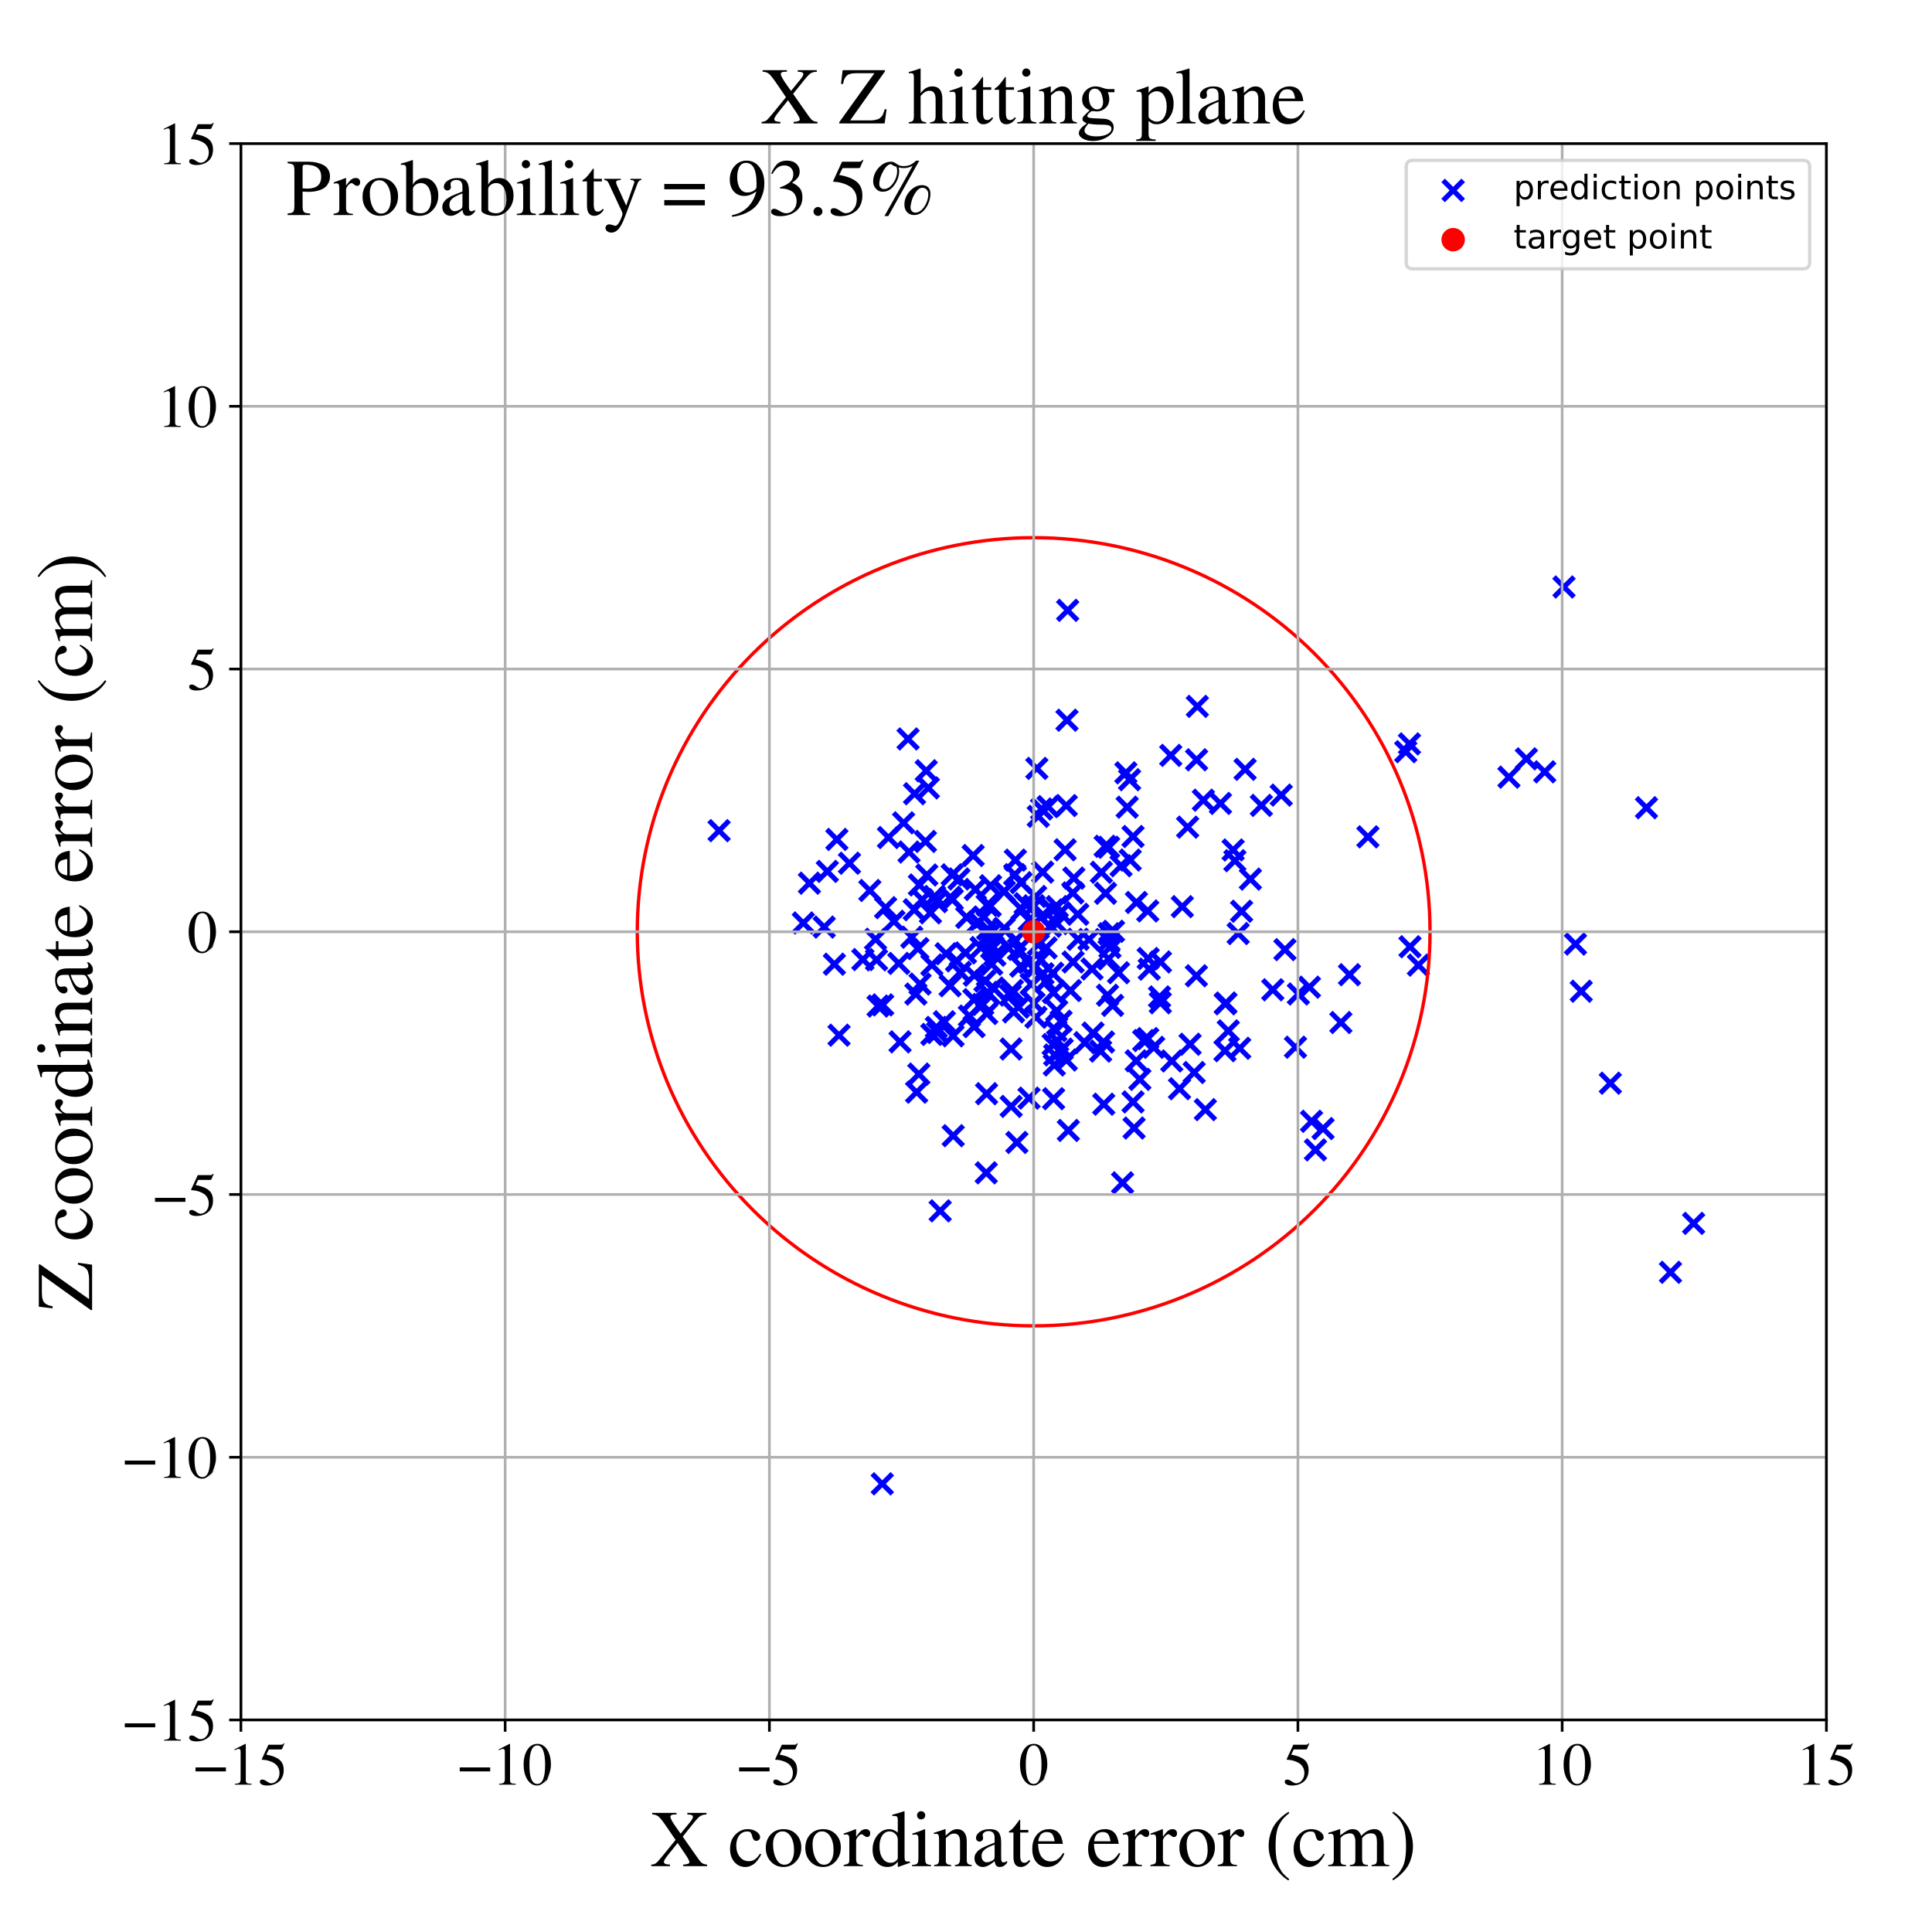 <?xml version="1.0" encoding="utf-8" standalone="no"?>
<!DOCTYPE svg PUBLIC "-//W3C//DTD SVG 1.1//EN"
  "http://www.w3.org/Graphics/SVG/1.1/DTD/svg11.dtd">
<!-- Created with matplotlib (https://matplotlib.org/) -->
<svg height="576pt" version="1.1" viewBox="0 0 576 576" width="576pt" xmlns="http://www.w3.org/2000/svg" xmlns:xlink="http://www.w3.org/1999/xlink">
 <defs>
  <style type="text/css">
*{stroke-linecap:butt;stroke-linejoin:round;}
  </style>
 </defs>
 <g id="figure_1">
  <g id="patch_1">
   <path d="M 0 576 
L 576 576 
L 576 0 
L 0 0 
z
" style="fill:#ffffff;"/>
  </g>
  <g id="axes_1">
   <g id="patch_2">
    <path d="M 71.822 512.784 
L 544.52 512.784 
L 544.52 42.802 
L 71.822 42.802 
z
" style="fill:#ffffff;"/>
   </g>
   <g id="PathCollection_1">
    <defs>
     <path d="M -3 3 
L 3 -3 
M -3 -3 
L 3 3 
" id="m232cff0948" style="stroke:#0000ff;stroke-width:1.5;"/>
    </defs>
    <g clip-path="url(#p0364e63c64)">
     <use style="fill:#0000ff;stroke:#0000ff;stroke-width:1.5;" x="302.663" xlink:href="#m232cff0948" y="280.462"/>
     <use style="fill:#0000ff;stroke:#0000ff;stroke-width:1.5;" x="279.545" xlink:href="#m232cff0948" y="307.827"/>
     <use style="fill:#0000ff;stroke:#0000ff;stroke-width:1.5;" x="295.653" xlink:href="#m232cff0948" y="287.465"/>
     <use style="fill:#0000ff;stroke:#0000ff;stroke-width:1.5;" x="321.416" xlink:href="#m232cff0948" y="280.035"/>
     <use style="fill:#0000ff;stroke:#0000ff;stroke-width:1.5;" x="366.201" xlink:href="#m232cff0948" y="307.337"/>
     <use style="fill:#0000ff;stroke:#0000ff;stroke-width:1.5;" x="314.326" xlink:href="#m232cff0948" y="317.509"/>
     <use style="fill:#0000ff;stroke:#0000ff;stroke-width:1.5;" x="365.476" xlink:href="#m232cff0948" y="299.032"/>
     <use style="fill:#0000ff;stroke:#0000ff;stroke-width:1.5;" x="306.785" xlink:href="#m232cff0948" y="327.391"/>
     <use style="fill:#0000ff;stroke:#0000ff;stroke-width:1.5;" x="319.138" xlink:href="#m232cff0948" y="295.313"/>
     <use style="fill:#0000ff;stroke:#0000ff;stroke-width:1.5;" x="354.075" xlink:href="#m232cff0948" y="246.6"/>
     <use style="fill:#0000ff;stroke:#0000ff;stroke-width:1.5;" x="363.856" xlink:href="#m232cff0948" y="239.527"/>
     <use style="fill:#0000ff;stroke:#0000ff;stroke-width:1.5;" x="323.438" xlink:href="#m232cff0948" y="310.861"/>
     <use style="fill:#0000ff;stroke:#0000ff;stroke-width:1.5;" x="368.166" xlink:href="#m232cff0948" y="256.605"/>
     <use style="fill:#0000ff;stroke:#0000ff;stroke-width:1.5;" x="318.309" xlink:href="#m232cff0948" y="181.968"/>
     <use style="fill:#0000ff;stroke:#0000ff;stroke-width:1.5;" x="301.83" xlink:href="#m232cff0948" y="295.273"/>
     <use style="fill:#0000ff;stroke:#0000ff;stroke-width:1.5;" x="349.044" xlink:href="#m232cff0948" y="225.208"/>
     <use style="fill:#0000ff;stroke:#0000ff;stroke-width:1.5;" x="281.546" xlink:href="#m232cff0948" y="304.624"/>
     <use style="fill:#0000ff;stroke:#0000ff;stroke-width:1.5;" x="284.189" xlink:href="#m232cff0948" y="338.595"/>
     <use style="fill:#0000ff;stroke:#0000ff;stroke-width:1.5;" x="304.422" xlink:href="#m232cff0948" y="263.162"/>
     <use style="fill:#0000ff;stroke:#0000ff;stroke-width:1.5;" x="1003.276" xlink:href="#m232cff0948" y="338.296"/>
     <use style="fill:#0000ff;stroke:#0000ff;stroke-width:1.5;" x="387.09" xlink:href="#m232cff0948" y="296.338"/>
     <use style="fill:#0000ff;stroke:#0000ff;stroke-width:1.5;" x="294.662" xlink:href="#m232cff0948" y="278.925"/>
     <use style="fill:#0000ff;stroke:#0000ff;stroke-width:1.5;" x="359.368" xlink:href="#m232cff0948" y="330.828"/>
     <use style="fill:#0000ff;stroke:#0000ff;stroke-width:1.5;" x="283.886" xlink:href="#m232cff0948" y="260.818"/>
     <use style="fill:#0000ff;stroke:#0000ff;stroke-width:1.5;" x="303.61" xlink:href="#m232cff0948" y="300.277"/>
     <use style="fill:#0000ff;stroke:#0000ff;stroke-width:1.5;" x="316.047" xlink:href="#m232cff0948" y="272.16"/>
     <use style="fill:#0000ff;stroke:#0000ff;stroke-width:1.5;" x="369.146" xlink:href="#m232cff0948" y="278.322"/>
     <use style="fill:#0000ff;stroke:#0000ff;stroke-width:1.5;" x="299.398" xlink:href="#m232cff0948" y="276.756"/>
     <use style="fill:#0000ff;stroke:#0000ff;stroke-width:1.5;" x="334.677" xlink:href="#m232cff0948" y="352.643"/>
     <use style="fill:#0000ff;stroke:#0000ff;stroke-width:1.5;" x="336.767" xlink:href="#m232cff0948" y="232.455"/>
     <use style="fill:#0000ff;stroke:#0000ff;stroke-width:1.5;" x="266.509" xlink:href="#m232cff0948" y="274.665"/>
     <use style="fill:#0000ff;stroke:#0000ff;stroke-width:1.5;" x="455.078" xlink:href="#m232cff0948" y="226.242"/>
     <use style="fill:#0000ff;stroke:#0000ff;stroke-width:1.5;" x="358.769" xlink:href="#m232cff0948" y="238.565"/>
     <use style="fill:#0000ff;stroke:#0000ff;stroke-width:1.5;" x="239.5" xlink:href="#m232cff0948" y="275.169"/>
     <use style="fill:#0000ff;stroke:#0000ff;stroke-width:1.5;" x="330.196" xlink:href="#m232cff0948" y="296.713"/>
     <use style="fill:#0000ff;stroke:#0000ff;stroke-width:1.5;" x="316.683" xlink:href="#m232cff0948" y="312.783"/>
     <use style="fill:#0000ff;stroke:#0000ff;stroke-width:1.5;" x="356.976" xlink:href="#m232cff0948" y="210.596"/>
     <use style="fill:#0000ff;stroke:#0000ff;stroke-width:1.5;" x="299.393" xlink:href="#m232cff0948" y="265.733"/>
     <use style="fill:#0000ff;stroke:#0000ff;stroke-width:1.5;" x="330.511" xlink:href="#m232cff0948" y="285.869"/>
     <use style="fill:#0000ff;stroke:#0000ff;stroke-width:1.5;" x="338.743" xlink:href="#m232cff0948" y="316.282"/>
     <use style="fill:#0000ff;stroke:#0000ff;stroke-width:1.5;" x="295.324" xlink:href="#m232cff0948" y="264.068"/>
     <use style="fill:#0000ff;stroke:#0000ff;stroke-width:1.5;" x="275.912" xlink:href="#m232cff0948" y="250.864"/>
     <use style="fill:#0000ff;stroke:#0000ff;stroke-width:1.5;" x="283.262" xlink:href="#m232cff0948" y="293.886"/>
     <use style="fill:#0000ff;stroke:#0000ff;stroke-width:1.5;" x="294.371" xlink:href="#m232cff0948" y="295.845"/>
     <use style="fill:#0000ff;stroke:#0000ff;stroke-width:1.5;" x="253.251" xlink:href="#m232cff0948" y="257.357"/>
     <use style="fill:#0000ff;stroke:#0000ff;stroke-width:1.5;" x="310.549" xlink:href="#m232cff0948" y="241.191"/>
     <use style="fill:#0000ff;stroke:#0000ff;stroke-width:1.5;" x="278.632" xlink:href="#m232cff0948" y="267.267"/>
     <use style="fill:#0000ff;stroke:#0000ff;stroke-width:1.5;" x="394.45" xlink:href="#m232cff0948" y="336.471"/>
     <use style="fill:#0000ff;stroke:#0000ff;stroke-width:1.5;" x="246.654" xlink:href="#m232cff0948" y="259.791"/>
     <use style="fill:#0000ff;stroke:#0000ff;stroke-width:1.5;" x="318.108" xlink:href="#m232cff0948" y="214.719"/>
     <use style="fill:#0000ff;stroke:#0000ff;stroke-width:1.5;" x="277.807" xlink:href="#m232cff0948" y="308.398"/>
     <use style="fill:#0000ff;stroke:#0000ff;stroke-width:1.5;" x="290.483" xlink:href="#m232cff0948" y="290.751"/>
     <use style="fill:#0000ff;stroke:#0000ff;stroke-width:1.5;" x="282.071" xlink:href="#m232cff0948" y="284.346"/>
     <use style="fill:#0000ff;stroke:#0000ff;stroke-width:1.5;" x="257.256" xlink:href="#m232cff0948" y="286.077"/>
     <use style="fill:#0000ff;stroke:#0000ff;stroke-width:1.5;" x="290.789" xlink:href="#m232cff0948" y="265.181"/>
     <use style="fill:#0000ff;stroke:#0000ff;stroke-width:1.5;" x="273.059" xlink:href="#m232cff0948" y="296.364"/>
     <use style="fill:#0000ff;stroke:#0000ff;stroke-width:1.5;" x="290.411" xlink:href="#m232cff0948" y="306.081"/>
     <use style="fill:#0000ff;stroke:#0000ff;stroke-width:1.5;" x="267.966" xlink:href="#m232cff0948" y="287.221"/>
     <use style="fill:#0000ff;stroke:#0000ff;stroke-width:1.5;" x="319.85" xlink:href="#m232cff0948" y="266.214"/>
     <use style="fill:#0000ff;stroke:#0000ff;stroke-width:1.5;" x="381.984" xlink:href="#m232cff0948" y="237.05"/>
     <use style="fill:#0000ff;stroke:#0000ff;stroke-width:1.5;" x="331.715" xlink:href="#m232cff0948" y="299.74"/>
     <use style="fill:#0000ff;stroke:#0000ff;stroke-width:1.5;" x="302.178" xlink:href="#m232cff0948" y="301.671"/>
     <use style="fill:#0000ff;stroke:#0000ff;stroke-width:1.5;" x="294.835" xlink:href="#m232cff0948" y="296.328"/>
     <use style="fill:#0000ff;stroke:#0000ff;stroke-width:1.5;" x="340.983" xlink:href="#m232cff0948" y="310.226"/>
     <use style="fill:#0000ff;stroke:#0000ff;stroke-width:1.5;" x="390.383" xlink:href="#m232cff0948" y="294.314"/>
     <use style="fill:#0000ff;stroke:#0000ff;stroke-width:1.5;" x="356.745" xlink:href="#m232cff0948" y="226.52"/>
     <use style="fill:#0000ff;stroke:#0000ff;stroke-width:1.5;" x="329.002" xlink:href="#m232cff0948" y="310.661"/>
     <use style="fill:#0000ff;stroke:#0000ff;stroke-width:1.5;" x="338.113" xlink:href="#m232cff0948" y="336.303"/>
     <use style="fill:#0000ff;stroke:#0000ff;stroke-width:1.5;" x="342.18" xlink:href="#m232cff0948" y="271.584"/>
     <use style="fill:#0000ff;stroke:#0000ff;stroke-width:1.5;" x="277.396" xlink:href="#m232cff0948" y="272.149"/>
     <use style="fill:#0000ff;stroke:#0000ff;stroke-width:1.5;" x="314.053" xlink:href="#m232cff0948" y="295.924"/>
     <use style="fill:#0000ff;stroke:#0000ff;stroke-width:1.5;" x="276.137" xlink:href="#m232cff0948" y="229.794"/>
     <use style="fill:#0000ff;stroke:#0000ff;stroke-width:1.5;" x="315.154" xlink:href="#m232cff0948" y="270.304"/>
     <use style="fill:#0000ff;stroke:#0000ff;stroke-width:1.5;" x="280.302" xlink:href="#m232cff0948" y="361"/>
     <use style="fill:#0000ff;stroke:#0000ff;stroke-width:1.5;" x="249.507" xlink:href="#m232cff0948" y="250.264"/>
     <use style="fill:#0000ff;stroke:#0000ff;stroke-width:1.5;" x="261.323" xlink:href="#m232cff0948" y="286.164"/>
     <use style="fill:#0000ff;stroke:#0000ff;stroke-width:1.5;" x="279.163" xlink:href="#m232cff0948" y="306.296"/>
     <use style="fill:#0000ff;stroke:#0000ff;stroke-width:1.5;" x="302.521" xlink:href="#m232cff0948" y="260.767"/>
     <use style="fill:#0000ff;stroke:#0000ff;stroke-width:1.5;" x="330.627" xlink:href="#m232cff0948" y="280.484"/>
     <use style="fill:#0000ff;stroke:#0000ff;stroke-width:1.5;" x="294.455" xlink:href="#m232cff0948" y="277.016"/>
     <use style="fill:#0000ff;stroke:#0000ff;stroke-width:1.5;" x="329.483" xlink:href="#m232cff0948" y="252.305"/>
     <use style="fill:#0000ff;stroke:#0000ff;stroke-width:1.5;" x="354.803" xlink:href="#m232cff0948" y="311.327"/>
     <use style="fill:#0000ff;stroke:#0000ff;stroke-width:1.5;" x="263.04" xlink:href="#m232cff0948" y="442.386"/>
     <use style="fill:#0000ff;stroke:#0000ff;stroke-width:1.5;" x="490.88" xlink:href="#m232cff0948" y="240.811"/>
     <use style="fill:#0000ff;stroke:#0000ff;stroke-width:1.5;" x="296.138" xlink:href="#m232cff0948" y="294.566"/>
     <use style="fill:#0000ff;stroke:#0000ff;stroke-width:1.5;" x="333.479" xlink:href="#m232cff0948" y="290.006"/>
     <use style="fill:#0000ff;stroke:#0000ff;stroke-width:1.5;" x="283.329" xlink:href="#m232cff0948" y="267.514"/>
     <use style="fill:#0000ff;stroke:#0000ff;stroke-width:1.5;" x="320.154" xlink:href="#m232cff0948" y="261.785"/>
     <use style="fill:#0000ff;stroke:#0000ff;stroke-width:1.5;" x="308.265" xlink:href="#m232cff0948" y="299.1"/>
     <use style="fill:#0000ff;stroke:#0000ff;stroke-width:1.5;" x="313.858" xlink:href="#m232cff0948" y="290.143"/>
     <use style="fill:#0000ff;stroke:#0000ff;stroke-width:1.5;" x="301.461" xlink:href="#m232cff0948" y="329.855"/>
     <use style="fill:#0000ff;stroke:#0000ff;stroke-width:1.5;" x="330.912" xlink:href="#m232cff0948" y="282.455"/>
     <use style="fill:#0000ff;stroke:#0000ff;stroke-width:1.5;" x="367.643" xlink:href="#m232cff0948" y="253.409"/>
     <use style="fill:#0000ff;stroke:#0000ff;stroke-width:1.5;" x="283.907" xlink:href="#m232cff0948" y="268.187"/>
     <use style="fill:#0000ff;stroke:#0000ff;stroke-width:1.5;" x="289.008" xlink:href="#m232cff0948" y="302.932"/>
     <use style="fill:#0000ff;stroke:#0000ff;stroke-width:1.5;" x="376.06" xlink:href="#m232cff0948" y="240.12"/>
     <use style="fill:#0000ff;stroke:#0000ff;stroke-width:1.5;" x="314.113" xlink:href="#m232cff0948" y="327.566"/>
     <use style="fill:#0000ff;stroke:#0000ff;stroke-width:1.5;" x="383.089" xlink:href="#m232cff0948" y="283.119"/>
     <use style="fill:#0000ff;stroke:#0000ff;stroke-width:1.5;" x="274.307" xlink:href="#m232cff0948" y="293.375"/>
     <use style="fill:#0000ff;stroke:#0000ff;stroke-width:1.5;" x="370.167" xlink:href="#m232cff0948" y="271.676"/>
     <use style="fill:#0000ff;stroke:#0000ff;stroke-width:1.5;" x="277.821" xlink:href="#m232cff0948" y="287.675"/>
     <use style="fill:#0000ff;stroke:#0000ff;stroke-width:1.5;" x="301.229" xlink:href="#m232cff0948" y="296.686"/>
     <use style="fill:#0000ff;stroke:#0000ff;stroke-width:1.5;" x="325.868" xlink:href="#m232cff0948" y="307.99"/>
     <use style="fill:#0000ff;stroke:#0000ff;stroke-width:1.5;" x="310.954" xlink:href="#m232cff0948" y="290.309"/>
     <use style="fill:#0000ff;stroke:#0000ff;stroke-width:1.5;" x="261.031" xlink:href="#m232cff0948" y="280.011"/>
     <use style="fill:#0000ff;stroke:#0000ff;stroke-width:1.5;" x="337.804" xlink:href="#m232cff0948" y="249.388"/>
     <use style="fill:#0000ff;stroke:#0000ff;stroke-width:1.5;" x="308.089" xlink:href="#m232cff0948" y="288.737"/>
     <use style="fill:#0000ff;stroke:#0000ff;stroke-width:1.5;" x="339.83" xlink:href="#m232cff0948" y="321.794"/>
     <use style="fill:#0000ff;stroke:#0000ff;stroke-width:1.5;" x="309.552" xlink:href="#m232cff0948" y="243.387"/>
     <use style="fill:#0000ff;stroke:#0000ff;stroke-width:1.5;" x="498.029" xlink:href="#m232cff0948" y="379.322"/>
     <use style="fill:#0000ff;stroke:#0000ff;stroke-width:1.5;" x="330.636" xlink:href="#m232cff0948" y="278.386"/>
     <use style="fill:#0000ff;stroke:#0000ff;stroke-width:1.5;" x="294.037" xlink:href="#m232cff0948" y="349.665"/>
     <use style="fill:#0000ff;stroke:#0000ff;stroke-width:1.5;" x="294.177" xlink:href="#m232cff0948" y="302.152"/>
     <use style="fill:#0000ff;stroke:#0000ff;stroke-width:1.5;" x="315.16" xlink:href="#m232cff0948" y="275.361"/>
     <use style="fill:#0000ff;stroke:#0000ff;stroke-width:1.5;" x="303.171" xlink:href="#m232cff0948" y="340.604"/>
     <use style="fill:#0000ff;stroke:#0000ff;stroke-width:1.5;" x="296.079" xlink:href="#m232cff0948" y="282.315"/>
     <use style="fill:#0000ff;stroke:#0000ff;stroke-width:1.5;" x="250.146" xlink:href="#m232cff0948" y="308.622"/>
     <use style="fill:#0000ff;stroke:#0000ff;stroke-width:1.5;" x="379.463" xlink:href="#m232cff0948" y="295.087"/>
     <use style="fill:#0000ff;stroke:#0000ff;stroke-width:1.5;" x="264.035" xlink:href="#m232cff0948" y="270.613"/>
     <use style="fill:#0000ff;stroke:#0000ff;stroke-width:1.5;" x="356.024" xlink:href="#m232cff0948" y="319.752"/>
     <use style="fill:#0000ff;stroke:#0000ff;stroke-width:1.5;" x="317.892" xlink:href="#m232cff0948" y="240.169"/>
     <use style="fill:#0000ff;stroke:#0000ff;stroke-width:1.5;" x="328.365" xlink:href="#m232cff0948" y="260.062"/>
     <use style="fill:#0000ff;stroke:#0000ff;stroke-width:1.5;" x="420.366" xlink:href="#m232cff0948" y="282.264"/>
     <use style="fill:#0000ff;stroke:#0000ff;stroke-width:1.5;" x="305.623" xlink:href="#m232cff0948" y="269.423"/>
     <use style="fill:#0000ff;stroke:#0000ff;stroke-width:1.5;" x="293.635" xlink:href="#m232cff0948" y="292.488"/>
     <use style="fill:#0000ff;stroke:#0000ff;stroke-width:1.5;" x="343.952" xlink:href="#m232cff0948" y="312.253"/>
     <use style="fill:#0000ff;stroke:#0000ff;stroke-width:1.5;" x="299.3" xlink:href="#m232cff0948" y="265.849"/>
     <use style="fill:#0000ff;stroke:#0000ff;stroke-width:1.5;" x="284.147" xlink:href="#m232cff0948" y="308.809"/>
     <use style="fill:#0000ff;stroke:#0000ff;stroke-width:1.5;" x="310.192" xlink:href="#m232cff0948" y="273.513"/>
     <use style="fill:#0000ff;stroke:#0000ff;stroke-width:1.5;" x="342.317" xlink:href="#m232cff0948" y="285.76"/>
     <use style="fill:#0000ff;stroke:#0000ff;stroke-width:1.5;" x="331.98" xlink:href="#m232cff0948" y="277.646"/>
     <use style="fill:#0000ff;stroke:#0000ff;stroke-width:1.5;" x="308.753" xlink:href="#m232cff0948" y="267.275"/>
     <use style="fill:#0000ff;stroke:#0000ff;stroke-width:1.5;" x="285.178" xlink:href="#m232cff0948" y="286.467"/>
     <use style="fill:#0000ff;stroke:#0000ff;stroke-width:1.5;" x="335.67" xlink:href="#m232cff0948" y="230.408"/>
     <use style="fill:#0000ff;stroke:#0000ff;stroke-width:1.5;" x="290.365" xlink:href="#m232cff0948" y="298.01"/>
     <use style="fill:#0000ff;stroke:#0000ff;stroke-width:1.5;" x="313.134" xlink:href="#m232cff0948" y="276.174"/>
     <use style="fill:#0000ff;stroke:#0000ff;stroke-width:1.5;" x="271.013" xlink:href="#m232cff0948" y="254.017"/>
     <use style="fill:#0000ff;stroke:#0000ff;stroke-width:1.5;" x="276.313" xlink:href="#m232cff0948" y="260.867"/>
     <use style="fill:#0000ff;stroke:#0000ff;stroke-width:1.5;" x="294.139" xlink:href="#m232cff0948" y="326.07"/>
     <use style="fill:#0000ff;stroke:#0000ff;stroke-width:1.5;" x="315.054" xlink:href="#m232cff0948" y="301.375"/>
     <use style="fill:#0000ff;stroke:#0000ff;stroke-width:1.5;" x="372.788" xlink:href="#m232cff0948" y="262.094"/>
     <use style="fill:#0000ff;stroke:#0000ff;stroke-width:1.5;" x="402.336" xlink:href="#m232cff0948" y="290.594"/>
     <use style="fill:#0000ff;stroke:#0000ff;stroke-width:1.5;" x="338.81" xlink:href="#m232cff0948" y="269.056"/>
     <use style="fill:#0000ff;stroke:#0000ff;stroke-width:1.5;" x="351.659" xlink:href="#m232cff0948" y="324.582"/>
     <use style="fill:#0000ff;stroke:#0000ff;stroke-width:1.5;" x="449.869" xlink:href="#m232cff0948" y="231.7"/>
     <use style="fill:#0000ff;stroke:#0000ff;stroke-width:1.5;" x="214.389" xlink:href="#m232cff0948" y="247.647"/>
     <use style="fill:#0000ff;stroke:#0000ff;stroke-width:1.5;" x="352.489" xlink:href="#m232cff0948" y="270.305"/>
     <use style="fill:#0000ff;stroke:#0000ff;stroke-width:1.5;" x="336.051" xlink:href="#m232cff0948" y="240.647"/>
     <use style="fill:#0000ff;stroke:#0000ff;stroke-width:1.5;" x="329.069" xlink:href="#m232cff0948" y="329.196"/>
     <use style="fill:#0000ff;stroke:#0000ff;stroke-width:1.5;" x="313.984" xlink:href="#m232cff0948" y="311.419"/>
     <use style="fill:#0000ff;stroke:#0000ff;stroke-width:1.5;" x="292.991" xlink:href="#m232cff0948" y="299.465"/>
     <use style="fill:#0000ff;stroke:#0000ff;stroke-width:1.5;" x="309.533" xlink:href="#m232cff0948" y="281.629"/>
     <use style="fill:#0000ff;stroke:#0000ff;stroke-width:1.5;" x="356.682" xlink:href="#m232cff0948" y="290.914"/>
     <use style="fill:#0000ff;stroke:#0000ff;stroke-width:1.5;" x="365.206" xlink:href="#m232cff0948" y="313.254"/>
     <use style="fill:#0000ff;stroke:#0000ff;stroke-width:1.5;" x="287.841" xlink:href="#m232cff0948" y="284.098"/>
     <use style="fill:#0000ff;stroke:#0000ff;stroke-width:1.5;" x="407.827" xlink:href="#m232cff0948" y="249.49"/>
     <use style="fill:#0000ff;stroke:#0000ff;stroke-width:1.5;" x="469.714" xlink:href="#m232cff0948" y="281.465"/>
     <use style="fill:#0000ff;stroke:#0000ff;stroke-width:1.5;" x="419.11" xlink:href="#m232cff0948" y="224.109"/>
     <use style="fill:#0000ff;stroke:#0000ff;stroke-width:1.5;" x="329.602" xlink:href="#m232cff0948" y="266.322"/>
     <use style="fill:#0000ff;stroke:#0000ff;stroke-width:1.5;" x="300.697" xlink:href="#m232cff0948" y="282.655"/>
     <use style="fill:#0000ff;stroke:#0000ff;stroke-width:1.5;" x="288.226" xlink:href="#m232cff0948" y="273.514"/>
     <use style="fill:#0000ff;stroke:#0000ff;stroke-width:1.5;" x="296.595" xlink:href="#m232cff0948" y="284.789"/>
     <use style="fill:#0000ff;stroke:#0000ff;stroke-width:1.5;" x="291.666" xlink:href="#m232cff0948" y="274.868"/>
     <use style="fill:#0000ff;stroke:#0000ff;stroke-width:1.5;" x="306.682" xlink:href="#m232cff0948" y="286.967"/>
     <use style="fill:#0000ff;stroke:#0000ff;stroke-width:1.5;" x="480.101" xlink:href="#m232cff0948" y="322.938"/>
     <use style="fill:#0000ff;stroke:#0000ff;stroke-width:1.5;" x="273.277" xlink:href="#m232cff0948" y="325.616"/>
     <use style="fill:#0000ff;stroke:#0000ff;stroke-width:1.5;" x="261.784" xlink:href="#m232cff0948" y="299.943"/>
     <use style="fill:#0000ff;stroke:#0000ff;stroke-width:1.5;" x="276.772" xlink:href="#m232cff0948" y="234.901"/>
     <use style="fill:#0000ff;stroke:#0000ff;stroke-width:1.5;" x="248.761" xlink:href="#m232cff0948" y="287.462"/>
     <use style="fill:#0000ff;stroke:#0000ff;stroke-width:1.5;" x="342.188" xlink:href="#m232cff0948" y="309.626"/>
     <use style="fill:#0000ff;stroke:#0000ff;stroke-width:1.5;" x="311.775" xlink:href="#m232cff0948" y="292.598"/>
     <use style="fill:#0000ff;stroke:#0000ff;stroke-width:1.5;" x="319.93" xlink:href="#m232cff0948" y="286.801"/>
     <use style="fill:#0000ff;stroke:#0000ff;stroke-width:1.5;" x="307.427" xlink:href="#m232cff0948" y="293.397"/>
     <use style="fill:#0000ff;stroke:#0000ff;stroke-width:1.5;" x="292.484" xlink:href="#m232cff0948" y="282.491"/>
     <use style="fill:#0000ff;stroke:#0000ff;stroke-width:1.5;" x="330.512" xlink:href="#m232cff0948" y="252.6"/>
     <use style="fill:#0000ff;stroke:#0000ff;stroke-width:1.5;" x="392.188" xlink:href="#m232cff0948" y="342.823"/>
     <use style="fill:#0000ff;stroke:#0000ff;stroke-width:1.5;" x="290.13" xlink:href="#m232cff0948" y="255.057"/>
     <use style="fill:#0000ff;stroke:#0000ff;stroke-width:1.5;" x="610.429" xlink:href="#m232cff0948" y="241.797"/>
     <use style="fill:#0000ff;stroke:#0000ff;stroke-width:1.5;" x="274.932" xlink:href="#m232cff0948" y="268.23"/>
     <use style="fill:#0000ff;stroke:#0000ff;stroke-width:1.5;" x="422.882" xlink:href="#m232cff0948" y="287.744"/>
     <use style="fill:#0000ff;stroke:#0000ff;stroke-width:1.5;" x="304.338" xlink:href="#m232cff0948" y="288.04"/>
     <use style="fill:#0000ff;stroke:#0000ff;stroke-width:1.5;" x="268.334" xlink:href="#m232cff0948" y="310.612"/>
     <use style="fill:#0000ff;stroke:#0000ff;stroke-width:1.5;" x="272.66" xlink:href="#m232cff0948" y="236.634"/>
     <use style="fill:#0000ff;stroke:#0000ff;stroke-width:1.5;" x="274.108" xlink:href="#m232cff0948" y="263.847"/>
     <use style="fill:#0000ff;stroke:#0000ff;stroke-width:1.5;" x="245.732" xlink:href="#m232cff0948" y="276.395"/>
     <use style="fill:#0000ff;stroke:#0000ff;stroke-width:1.5;" x="316.346" xlink:href="#m232cff0948" y="304.469"/>
     <use style="fill:#0000ff;stroke:#0000ff;stroke-width:1.5;" x="337.801" xlink:href="#m232cff0948" y="328.523"/>
     <use style="fill:#0000ff;stroke:#0000ff;stroke-width:1.5;" x="386.231" xlink:href="#m232cff0948" y="312.205"/>
     <use style="fill:#0000ff;stroke:#0000ff;stroke-width:1.5;" x="308.853" xlink:href="#m232cff0948" y="303.281"/>
     <use style="fill:#0000ff;stroke:#0000ff;stroke-width:1.5;" x="336.953" xlink:href="#m232cff0948" y="256.405"/>
     <use style="fill:#0000ff;stroke:#0000ff;stroke-width:1.5;" x="317.895" xlink:href="#m232cff0948" y="316.025"/>
     <use style="fill:#0000ff;stroke:#0000ff;stroke-width:1.5;" x="313.728" xlink:href="#m232cff0948" y="271.282"/>
     <use style="fill:#0000ff;stroke:#0000ff;stroke-width:1.5;" x="399.763" xlink:href="#m232cff0948" y="304.853"/>
     <use style="fill:#0000ff;stroke:#0000ff;stroke-width:1.5;" x="371.213" xlink:href="#m232cff0948" y="229.362"/>
     <use style="fill:#0000ff;stroke:#0000ff;stroke-width:1.5;" x="285.898" xlink:href="#m232cff0948" y="262.048"/>
     <use style="fill:#0000ff;stroke:#0000ff;stroke-width:1.5;" x="304.636" xlink:href="#m232cff0948" y="271.186"/>
     <use style="fill:#0000ff;stroke:#0000ff;stroke-width:1.5;" x="345.699" xlink:href="#m232cff0948" y="297.218"/>
     <use style="fill:#0000ff;stroke:#0000ff;stroke-width:1.5;" x="314.44" xlink:href="#m232cff0948" y="314.525"/>
     <use style="fill:#0000ff;stroke:#0000ff;stroke-width:1.5;" x="269.396" xlink:href="#m232cff0948" y="245.317"/>
     <use style="fill:#0000ff;stroke:#0000ff;stroke-width:1.5;" x="349.348" xlink:href="#m232cff0948" y="316.312"/>
     <use style="fill:#0000ff;stroke:#0000ff;stroke-width:1.5;" x="391.013" xlink:href="#m232cff0948" y="334.296"/>
     <use style="fill:#0000ff;stroke:#0000ff;stroke-width:1.5;" x="286.306" xlink:href="#m232cff0948" y="289.871"/>
     <use style="fill:#0000ff;stroke:#0000ff;stroke-width:1.5;" x="321.328" xlink:href="#m232cff0948" y="272.578"/>
     <use style="fill:#0000ff;stroke:#0000ff;stroke-width:1.5;" x="273.937" xlink:href="#m232cff0948" y="320.217"/>
     <use style="fill:#0000ff;stroke:#0000ff;stroke-width:1.5;" x="308.26" xlink:href="#m232cff0948" y="270.056"/>
     <use style="fill:#0000ff;stroke:#0000ff;stroke-width:1.5;" x="318.516" xlink:href="#m232cff0948" y="337.025"/>
     <use style="fill:#0000ff;stroke:#0000ff;stroke-width:1.5;" x="264.884" xlink:href="#m232cff0948" y="249.699"/>
     <use style="fill:#0000ff;stroke:#0000ff;stroke-width:1.5;" x="345.926" xlink:href="#m232cff0948" y="298.964"/>
     <use style="fill:#0000ff;stroke:#0000ff;stroke-width:1.5;" x="301.432" xlink:href="#m232cff0948" y="312.739"/>
     <use style="fill:#0000ff;stroke:#0000ff;stroke-width:1.5;" x="334.218" xlink:href="#m232cff0948" y="258.112"/>
     <use style="fill:#0000ff;stroke:#0000ff;stroke-width:1.5;" x="325.579" xlink:href="#m232cff0948" y="288.887"/>
     <use style="fill:#0000ff;stroke:#0000ff;stroke-width:1.5;" x="310.323" xlink:href="#m232cff0948" y="286.128"/>
     <use style="fill:#0000ff;stroke:#0000ff;stroke-width:1.5;" x="279.184" xlink:href="#m232cff0948" y="268.807"/>
     <use style="fill:#0000ff;stroke:#0000ff;stroke-width:1.5;" x="460.537" xlink:href="#m232cff0948" y="230.113"/>
     <use style="fill:#0000ff;stroke:#0000ff;stroke-width:1.5;" x="241.318" xlink:href="#m232cff0948" y="263.306"/>
     <use style="fill:#0000ff;stroke:#0000ff;stroke-width:1.5;" x="273.656" xlink:href="#m232cff0948" y="282.808"/>
     <use style="fill:#0000ff;stroke:#0000ff;stroke-width:1.5;" x="259.331" xlink:href="#m232cff0948" y="265.486"/>
     <use style="fill:#0000ff;stroke:#0000ff;stroke-width:1.5;" x="365.31" xlink:href="#m232cff0948" y="299.269"/>
     <use style="fill:#0000ff;stroke:#0000ff;stroke-width:1.5;" x="270.736" xlink:href="#m232cff0948" y="220.306"/>
     <use style="fill:#0000ff;stroke:#0000ff;stroke-width:1.5;" x="471.422" xlink:href="#m232cff0948" y="295.522"/>
     <use style="fill:#0000ff;stroke:#0000ff;stroke-width:1.5;" x="303.64" xlink:href="#m232cff0948" y="283.041"/>
     <use style="fill:#0000ff;stroke:#0000ff;stroke-width:1.5;" x="420.212" xlink:href="#m232cff0948" y="221.785"/>
     <use style="fill:#0000ff;stroke:#0000ff;stroke-width:1.5;" x="317.557" xlink:href="#m232cff0948" y="253.353"/>
     <use style="fill:#0000ff;stroke:#0000ff;stroke-width:1.5;" x="310.866" xlink:href="#m232cff0948" y="260.009"/>
     <use style="fill:#0000ff;stroke:#0000ff;stroke-width:1.5;" x="328.13" xlink:href="#m232cff0948" y="313.373"/>
     <use style="fill:#0000ff;stroke:#0000ff;stroke-width:1.5;" x="302.722" xlink:href="#m232cff0948" y="256.43"/>
     <use style="fill:#0000ff;stroke:#0000ff;stroke-width:1.5;" x="272.569" xlink:href="#m232cff0948" y="271.223"/>
     <use style="fill:#0000ff;stroke:#0000ff;stroke-width:1.5;" x="294.302" xlink:href="#m232cff0948" y="269.899"/>
     <use style="fill:#0000ff;stroke:#0000ff;stroke-width:1.5;" x="271.832" xlink:href="#m232cff0948" y="279.417"/>
     <use style="fill:#0000ff;stroke:#0000ff;stroke-width:1.5;" x="315.311" xlink:href="#m232cff0948" y="310.34"/>
     <use style="fill:#0000ff;stroke:#0000ff;stroke-width:1.5;" x="342.638" xlink:href="#m232cff0948" y="288.943"/>
     <use style="fill:#0000ff;stroke:#0000ff;stroke-width:1.5;" x="312.469" xlink:href="#m232cff0948" y="240.479"/>
     <use style="fill:#0000ff;stroke:#0000ff;stroke-width:1.5;" x="324.672" xlink:href="#m232cff0948" y="280.103"/>
     <use style="fill:#0000ff;stroke:#0000ff;stroke-width:1.5;" x="297.726" xlink:href="#m232cff0948" y="279.314"/>
     <use style="fill:#0000ff;stroke:#0000ff;stroke-width:1.5;" x="504.934" xlink:href="#m232cff0948" y="364.734"/>
     <use style="fill:#0000ff;stroke:#0000ff;stroke-width:1.5;" x="263.161" xlink:href="#m232cff0948" y="299.592"/>
     <use style="fill:#0000ff;stroke:#0000ff;stroke-width:1.5;" x="306.826" xlink:href="#m232cff0948" y="274.362"/>
     <use style="fill:#0000ff;stroke:#0000ff;stroke-width:1.5;" x="369.598" xlink:href="#m232cff0948" y="312.522"/>
     <use style="fill:#0000ff;stroke:#0000ff;stroke-width:1.5;" x="309.121" xlink:href="#m232cff0948" y="229.082"/>
     <use style="fill:#0000ff;stroke:#0000ff;stroke-width:1.5;" x="314.804" xlink:href="#m232cff0948" y="307.285"/>
     <use style="fill:#0000ff;stroke:#0000ff;stroke-width:1.5;" x="293.36" xlink:href="#m232cff0948" y="273.417"/>
     <use style="fill:#0000ff;stroke:#0000ff;stroke-width:1.5;" x="311.878" xlink:href="#m232cff0948" y="282.591"/>
     <use style="fill:#0000ff;stroke:#0000ff;stroke-width:1.5;" x="345.97" xlink:href="#m232cff0948" y="286.785"/>
     <use style="fill:#0000ff;stroke:#0000ff;stroke-width:1.5;" x="295.212" xlink:href="#m232cff0948" y="270.097"/>
     <use style="fill:#0000ff;stroke:#0000ff;stroke-width:1.5;" x="466.285" xlink:href="#m232cff0948" y="175.001"/>
     <use style="fill:#0000ff;stroke:#0000ff;stroke-width:1.5;" x="944.103" xlink:href="#m232cff0948" y="189.846"/>
    </g>
   </g>
   <g id="PathCollection_2">
    <defs>
     <path d="M 0 3 
C 0.796 3 1.559 2.684 2.121 2.121 
C 2.684 1.559 3 0.796 3 0 
C 3 -0.796 2.684 -1.559 2.121 -2.121 
C 1.559 -2.684 0.796 -3 0 -3 
C -0.796 -3 -1.559 -2.684 -2.121 -2.121 
C -2.684 -1.559 -3 -0.796 -3 0 
C -3 0.796 -2.684 1.559 -2.121 2.121 
C -1.559 2.684 -0.796 3 0 3 
z
" id="m4f3788927c" style="stroke:#ff0000;"/>
    </defs>
    <g clip-path="url(#p0364e63c64)">
     <use style="fill:#ff0000;stroke:#ff0000;" x="308.171" xlink:href="#m4f3788927c" y="277.793"/>
    </g>
   </g>
   <g id="patch_3">
    <path clip-path="url(#p0364e63c64)" d="M 308.171 395.288 
C 339.511 395.288 369.572 382.908 391.733 360.875 
C 413.894 338.841 426.346 308.953 426.346 277.793 
C 426.346 246.633 413.894 216.745 391.733 194.711 
C 369.572 172.677 339.511 160.297 308.171 160.297 
C 276.831 160.297 246.77 172.677 224.609 194.711 
C 202.448 216.745 189.997 246.633 189.997 277.793 
C 189.997 308.953 202.448 338.841 224.609 360.875 
C 246.77 382.908 276.831 395.288 308.171 395.288 
z
" style="fill:none;stroke:#ff0000;stroke-linejoin:miter;"/>
   </g>
   <g id="matplotlib.axis_1">
    <g id="xtick_1">
     <g id="line2d_1">
      <path clip-path="url(#p0364e63c64)" d="M 71.822 512.784 
L 71.822 42.802 
" style="fill:none;stroke:#b0b0b0;stroke-linecap:square;stroke-width:0.8;"/>
     </g>
     <g id="line2d_2">
      <defs>
       <path d="M 0 0 
L 0 3.5 
" id="m823ae5f37f" style="stroke:#000000;stroke-width:0.8;"/>
      </defs>
      <g>
       <use style="stroke:#000000;stroke-width:0.8;" x="71.822" xlink:href="#m823ae5f37f" y="512.784"/>
      </g>
     </g>
     <g id="text_1">
      <!-- −15 -->
      <defs>
       <path d="M 3 22 
L 3 28.594 
L 53.406 28.594 
L 53.406 22 
z
" id="FreeSerif-8722"/>
       <path d="M 18.297 59.297 
Q 16.5 59.297 11.094 57.094 
L 11.094 58.5 
L 29.094 67.594 
L 29.906 67.406 
L 29.906 7.406 
Q 29.906 3.797 31.703 2.688 
Q 33.5 1.594 39.406 1.5 
L 39.406 0 
L 11.797 0 
L 11.797 1.5 
Q 17.406 1.703 19.344 3.141 
Q 21.297 4.594 21.297 9.297 
L 21.297 54.594 
Q 21.297 59.297 18.297 59.297 
z
" id="FreeSerif-49"/>
       <path d="M 35.703 19.406 
Q 35.703 24.703 33.344 28.797 
Q 31 32.906 27.641 35.156 
Q 24.297 37.406 20.141 38.844 
Q 16 40.297 12.953 40.75 
Q 9.906 41.203 7.594 41.203 
Q 6.406 41.203 6.406 42 
Q 6.406 42.297 6.5 42.5 
L 17.406 66.203 
L 38.297 66.203 
Q 39.906 66.203 40.844 66.703 
Q 41.797 67.203 42.906 68.797 
L 43.797 68.094 
L 40 59.203 
Q 39.594 58.297 37.703 58.297 
L 18.094 58.297 
L 13.906 49.797 
Q 28.5 47.203 35.594 41.344 
Q 42.703 35.5 42.703 24.203 
Q 42.703 18.297 40.844 13.688 
Q 39 9.094 36.141 6.297 
Q 33.297 3.5 29.547 1.703 
Q 25.797 -0.094 22.344 -0.75 
Q 18.906 -1.406 15.406 -1.406 
Q 9.797 -1.406 6.5 0.25 
Q 3.203 1.906 3.203 4.797 
Q 3.203 8.5 7.5 8.5 
Q 10.297 8.5 14.75 5.391 
Q 19.203 2.297 21.797 2.297 
Q 27.703 2.297 31.703 7.25 
Q 35.703 12.203 35.703 19.406 
z
" id="FreeSerif-53"/>
      </defs>
      <g transform="translate(57.746 532.077)scale(0.18 -0.18)">
       <use xlink:href="#FreeSerif-8722"/>
       <use x="56.4" xlink:href="#FreeSerif-49"/>
       <use x="106.4" xlink:href="#FreeSerif-53"/>
      </g>
     </g>
    </g>
    <g id="xtick_2">
     <g id="line2d_3">
      <path clip-path="url(#p0364e63c64)" d="M 150.605 512.784 
L 150.605 42.802 
" style="fill:none;stroke:#b0b0b0;stroke-linecap:square;stroke-width:0.8;"/>
     </g>
     <g id="line2d_4">
      <g>
       <use style="stroke:#000000;stroke-width:0.8;" x="150.605" xlink:href="#m823ae5f37f" y="512.784"/>
      </g>
     </g>
     <g id="text_2">
      <!-- −10 -->
      <defs>
       <path d="M 47.594 17.797 
Q 35.203 -1.406 25 -1.406 
Q 14.797 -1.406 8.594 8.391 
Q 2.406 18.203 2.406 33.594 
Q 2.406 48.094 8.594 57.844 
Q 14.797 67.594 25.406 67.594 
Q 35.203 67.594 41.391 58 
Q 47.594 48.406 47.594 33 
Q 47.594 17.797 35.203 -1.406 
z
M 25.094 65 
Q 12 65 12 32.703 
Q 12 1.203 25 1.203 
Q 38 1.203 38 32.797 
Q 38 48.5 34.703 56.75 
Q 31.406 65 25.094 65 
z
" id="FreeSerif-48"/>
      </defs>
      <g transform="translate(136.529 532.077)scale(0.18 -0.18)">
       <use xlink:href="#FreeSerif-8722"/>
       <use x="56.4" xlink:href="#FreeSerif-49"/>
       <use x="106.4" xlink:href="#FreeSerif-48"/>
      </g>
     </g>
    </g>
    <g id="xtick_3">
     <g id="line2d_5">
      <path clip-path="url(#p0364e63c64)" d="M 229.388 512.784 
L 229.388 42.802 
" style="fill:none;stroke:#b0b0b0;stroke-linecap:square;stroke-width:0.8;"/>
     </g>
     <g id="line2d_6">
      <g>
       <use style="stroke:#000000;stroke-width:0.8;" x="229.388" xlink:href="#m823ae5f37f" y="512.784"/>
      </g>
     </g>
     <g id="text_3">
      <!-- −5 -->
      <g transform="translate(219.812 532.077)scale(0.18 -0.18)">
       <use xlink:href="#FreeSerif-8722"/>
       <use x="56.4" xlink:href="#FreeSerif-53"/>
      </g>
     </g>
    </g>
    <g id="xtick_4">
     <g id="line2d_7">
      <path clip-path="url(#p0364e63c64)" d="M 308.171 512.784 
L 308.171 42.802 
" style="fill:none;stroke:#b0b0b0;stroke-linecap:square;stroke-width:0.8;"/>
     </g>
     <g id="line2d_8">
      <g>
       <use style="stroke:#000000;stroke-width:0.8;" x="308.171" xlink:href="#m823ae5f37f" y="512.784"/>
      </g>
     </g>
     <g id="text_4">
      <!-- 0 -->
      <g transform="translate(303.671 532.077)scale(0.18 -0.18)">
       <use xlink:href="#FreeSerif-48"/>
      </g>
     </g>
    </g>
    <g id="xtick_5">
     <g id="line2d_9">
      <path clip-path="url(#p0364e63c64)" d="M 386.954 512.784 
L 386.954 42.802 
" style="fill:none;stroke:#b0b0b0;stroke-linecap:square;stroke-width:0.8;"/>
     </g>
     <g id="line2d_10">
      <g>
       <use style="stroke:#000000;stroke-width:0.8;" x="386.954" xlink:href="#m823ae5f37f" y="512.784"/>
      </g>
     </g>
     <g id="text_5">
      <!-- 5 -->
      <g transform="translate(382.454 532.077)scale(0.18 -0.18)">
       <use xlink:href="#FreeSerif-53"/>
      </g>
     </g>
    </g>
    <g id="xtick_6">
     <g id="line2d_11">
      <path clip-path="url(#p0364e63c64)" d="M 465.737 512.784 
L 465.737 42.802 
" style="fill:none;stroke:#b0b0b0;stroke-linecap:square;stroke-width:0.8;"/>
     </g>
     <g id="line2d_12">
      <g>
       <use style="stroke:#000000;stroke-width:0.8;" x="465.737" xlink:href="#m823ae5f37f" y="512.784"/>
      </g>
     </g>
     <g id="text_6">
      <!-- 10 -->
      <g transform="translate(456.737 532.077)scale(0.18 -0.18)">
       <use xlink:href="#FreeSerif-49"/>
       <use x="50" xlink:href="#FreeSerif-48"/>
      </g>
     </g>
    </g>
    <g id="xtick_7">
     <g id="line2d_13">
      <path clip-path="url(#p0364e63c64)" d="M 544.52 512.784 
L 544.52 42.802 
" style="fill:none;stroke:#b0b0b0;stroke-linecap:square;stroke-width:0.8;"/>
     </g>
     <g id="line2d_14">
      <g>
       <use style="stroke:#000000;stroke-width:0.8;" x="544.52" xlink:href="#m823ae5f37f" y="512.784"/>
      </g>
     </g>
     <g id="text_7">
      <!-- 15 -->
      <g transform="translate(535.52 532.077)scale(0.18 -0.18)">
       <use xlink:href="#FreeSerif-49"/>
       <use x="50" xlink:href="#FreeSerif-53"/>
      </g>
     </g>
    </g>
    <g id="text_8">
     <!-- X coordinate error (cm) -->
     <defs>
      <path d="M 69.594 66.203 
L 69.594 64.297 
Q 64.703 64 62.047 62.344 
Q 59.406 60.703 54.703 54.906 
L 40.094 36.703 
L 59.297 9.297 
Q 62.297 5 64.297 3.703 
Q 66.297 2.406 70.406 1.906 
L 70.406 0 
L 40.703 0 
L 40.703 1.906 
Q 44.797 2.297 46.594 2.938 
Q 48.406 3.594 48.406 5 
Q 48.406 7.203 43.297 14.797 
L 33.797 28.797 
L 21.906 14 
Q 16.703 7.5 16.703 5.406 
Q 16.703 3.703 18.297 2.953 
Q 19.906 2.203 24.297 1.906 
L 24.297 0 
L 1 0 
L 1 1.906 
Q 4.906 2.203 7 3.797 
Q 9.094 5.406 15.5 13.297 
L 31.203 32.594 
L 20.297 48.594 
Q 13.297 58.906 10.25 61.5 
Q 7.203 64.094 2.203 64.297 
L 2.203 66.203 
L 32.406 66.203 
L 32.406 64.297 
L 29.594 64.203 
Q 24.797 64.094 24.797 61.297 
Q 24.797 58.094 33.297 46.297 
L 37.5 40.406 
L 48.797 54.203 
Q 52.797 59.203 52.797 61.094 
Q 52.797 62.797 51.344 63.438 
Q 49.906 64.094 45.797 64.297 
L 45.797 66.203 
z
" id="FreeSerif-88"/>
      <path id="FreeSerif-32"/>
      <path d="M 2.5 21.297 
Q 2.5 32.406 9.047 39.203 
Q 15.594 46 24.406 46 
Q 30.703 46 35.25 42.953 
Q 39.797 39.906 39.797 35.703 
Q 39.797 34 38.391 32.75 
Q 37 31.5 35 31.5 
Q 31.594 31.5 30.297 36.094 
L 29.703 38.297 
Q 28.906 41.094 27.703 42.094 
Q 26.5 43.094 23.797 43.094 
Q 17.703 43.094 13.953 38.25 
Q 10.203 33.406 10.203 25.703 
Q 10.203 17.094 14.547 11.641 
Q 18.906 6.203 25.703 6.203 
Q 30 6.203 33.094 8.25 
Q 36.203 10.297 39.797 15.594 
L 41.203 14.703 
Q 40.203 12.703 39.453 11.391 
Q 38.703 10.094 36.75 7.5 
Q 34.797 4.906 32.891 3.297 
Q 31 1.703 27.891 0.344 
Q 24.797 -1 21.5 -1 
Q 13.203 -1 7.844 5.25 
Q 2.5 11.5 2.5 21.297 
z
" id="FreeSerif-99"/>
      <path d="M 24.594 46 
Q 34.203 46 40.391 39.594 
Q 46.594 33.203 46.594 23.406 
Q 46.594 13 40.188 6 
Q 33.797 -1 24.391 -1 
Q 15 -1 8.75 5.75 
Q 2.5 12.5 2.5 22.594 
Q 2.5 32.906 8.641 39.453 
Q 14.797 46 24.594 46 
z
M 11.5 27.5 
Q 11.5 16.797 15.391 9.297 
Q 19.297 1.797 25.594 1.797 
Q 31.203 1.797 34.391 6.594 
Q 37.594 11.406 37.594 19.906 
Q 37.594 30.203 33.594 36.703 
Q 29.594 43.203 23.297 43.203 
Q 18 43.203 14.75 38.891 
Q 11.5 34.594 11.5 27.5 
z
" id="FreeSerif-111"/>
      <path d="M 30.094 36.203 
Q 28.594 36.203 26.391 37.953 
Q 24.203 39.703 23.5 39.703 
Q 21.5 39.703 19 36.797 
Q 16.5 33.906 16.5 31.5 
L 16.5 9 
Q 16.5 4.703 18.203 3.203 
Q 19.906 1.703 25 1.5 
L 25 0 
L 1 0 
L 1 1.5 
Q 5.797 2.406 6.938 3.5 
Q 8.094 4.594 8.094 8.406 
L 8.094 33.406 
Q 8.094 36.703 7.344 38.047 
Q 6.594 39.406 4.703 39.406 
Q 3.094 39.406 1.203 39 
L 1.203 40.594 
Q 9.203 43.203 16 46 
L 16.5 45.797 
L 16.5 36.594 
Q 20.203 41.906 22.797 43.953 
Q 25.406 46 28.5 46 
Q 31.094 46 32.547 44.594 
Q 34 43.203 34 40.703 
Q 34 38.594 32.953 37.391 
Q 31.906 36.203 30.094 36.203 
z
" id="FreeSerif-114"/>
      <path d="M 34.203 -1 
L 33.797 -0.703 
L 33.797 5.703 
Q 29 -1 21 -1 
Q 12.703 -1 7.594 4.953 
Q 2.5 10.906 2.5 20.5 
Q 2.5 31.094 8.594 38.547 
Q 14.703 46 23.297 46 
Q 28.703 46 33.797 41.703 
L 33.797 57.297 
Q 33.797 60.406 32.891 61.406 
Q 32 62.406 29.203 62.406 
Q 27.797 62.406 27 62.297 
L 27 63.906 
Q 36.094 66.297 41.703 68.297 
L 42.203 68.094 
L 42.203 11.406 
Q 42.203 7.906 43.047 6.797 
Q 43.906 5.703 46.594 5.703 
Q 47.094 5.703 48.906 5.797 
L 48.906 4.203 
z
M 24.906 4.203 
Q 28.703 4.203 31.25 6.344 
Q 33.797 8.5 33.797 10.203 
L 33.797 33.203 
Q 33.797 37.203 30.688 40.203 
Q 27.594 43.203 23.594 43.203 
Q 17.906 43.203 14.5 38.094 
Q 11.094 33 11.094 24.5 
Q 11.094 15.297 14.891 9.75 
Q 18.703 4.203 24.906 4.203 
z
" id="FreeSerif-100"/>
      <path d="M 6.203 39.297 
Q 4 39.297 2 39 
L 2 40.5 
Q 9 42.5 17.5 46 
L 17.906 45.703 
L 17.906 10.203 
Q 17.906 4.797 19.156 3.344 
Q 20.406 1.906 25.297 1.5 
L 25.297 0 
L 1.594 0 
L 1.594 1.5 
Q 6.797 1.797 8.141 3.297 
Q 9.5 4.797 9.5 10.203 
L 9.5 33.406 
Q 9.5 36.703 8.75 38 
Q 8 39.297 6.203 39.297 
z
M 12.797 68.297 
Q 15 68.297 16.5 66.797 
Q 18 65.297 18 63.203 
Q 18 61 16.5 59.547 
Q 15 58.094 12.797 58.094 
Q 10.703 58.094 9.25 59.594 
Q 7.797 61.094 7.797 63.188 
Q 7.797 65.297 9.297 66.797 
Q 10.797 68.297 12.797 68.297 
z
" id="FreeSerif-105"/>
      <path d="M 1 39.797 
L 1 41.5 
Q 8.406 43.703 14.797 46 
L 15.5 45.797 
L 15.5 37.906 
Q 20.594 42.703 23.547 44.344 
Q 26.5 46 30 46 
Q 35.5 46 38.641 42.047 
Q 41.797 38.094 41.797 31 
L 41.797 8.094 
Q 41.797 4.406 43 3.156 
Q 44.203 1.906 47.906 1.5 
L 47.906 0 
L 27.094 0 
L 27.094 1.5 
Q 30.906 1.797 32.156 3.5 
Q 33.406 5.203 33.406 9.906 
L 33.406 30.797 
Q 33.406 40.5 26.094 40.5 
Q 23.594 40.5 21.5 39.344 
Q 19.406 38.203 15.797 34.797 
L 15.797 6.703 
Q 15.797 4 17.188 2.891 
Q 18.594 1.797 22.406 1.5 
L 22.406 0 
L 1.203 0 
L 1.203 1.5 
Q 5 1.797 6.203 3.25 
Q 7.406 4.703 7.406 9 
L 7.406 33.797 
Q 7.406 37.5 6.594 38.844 
Q 5.797 40.203 3.703 40.203 
Q 1.797 40.203 1 39.797 
z
" id="FreeSerif-110"/>
      <path d="M 2.5 9.703 
Q 2.5 11.5 2.891 13.047 
Q 3.297 14.594 4.297 15.938 
Q 5.297 17.297 6.188 18.391 
Q 7.094 19.5 8.891 20.641 
Q 10.703 21.797 11.891 22.547 
Q 13.094 23.297 15.547 24.344 
Q 18 25.406 19.297 25.953 
Q 20.594 26.5 23.391 27.594 
Q 26.203 28.703 27.5 29.203 
L 27.5 35.297 
Q 27.5 43.594 19.906 43.594 
Q 16.906 43.594 14.797 42.141 
Q 12.703 40.703 12.703 38.703 
Q 12.703 37.906 12.953 36.5 
Q 13.203 35.094 13.203 34.703 
Q 13.203 33 11.844 31.75 
Q 10.5 30.5 8.703 30.5 
Q 7 30.5 5.703 31.797 
Q 4.406 33.094 4.406 34.797 
Q 4.406 39.5 9.25 42.75 
Q 14.094 46 21.203 46 
Q 29.406 46 32.5 42.047 
Q 35.594 38.094 35.594 30 
L 35.594 10.5 
Q 35.594 7.203 36.25 5.953 
Q 36.906 4.703 38.594 4.703 
Q 40.703 4.703 43 6.594 
L 43 4 
Q 40.406 1.094 38.453 0.047 
Q 36.5 -1 34 -1 
Q 30.906 -1 29.453 0.703 
Q 28 2.406 27.594 6.297 
Q 19 -1 13 -1 
Q 8.406 -1 5.453 2 
Q 2.5 5 2.5 9.703 
z
M 27.5 12.297 
L 27.5 26.797 
Q 18.5 23.5 14.891 20.391 
Q 11.297 17.297 11.297 12.906 
Q 11.297 8.797 13.297 6.797 
Q 15.297 4.797 17.594 4.797 
Q 21 4.797 24.906 7.094 
Q 26.5 8 27 9 
Q 27.5 10 27.5 12.297 
z
" id="FreeSerif-97"/>
      <path d="M 25.906 45 
L 25.906 41.797 
L 15.797 41.797 
L 15.797 13.203 
Q 15.797 8.5 17 6.344 
Q 18.203 4.203 21 4.203 
Q 24.094 4.203 27 7.703 
L 28.297 6.594 
Q 23.5 -1 16.297 -1 
Q 7.406 -1 7.406 11.703 
L 7.406 41.797 
L 2.094 41.797 
Q 1.703 42.094 1.703 42.5 
Q 1.703 43 2 43.297 
Q 2.297 43.594 3.141 44.141 
Q 4 44.703 5.203 45.641 
Q 6.406 46.594 8.5 49.094 
Q 10.594 51.594 13.094 55.094 
Q 14.703 57.406 15.094 57.906 
Q 15.797 57.906 15.797 56.594 
L 15.797 45 
z
" id="FreeSerif-116"/>
      <path d="M 9.703 27.703 
Q 9.906 21.406 11.406 16.844 
Q 12.906 12.297 15.297 10.047 
Q 17.703 7.797 20.141 6.844 
Q 22.594 5.906 25.297 5.906 
Q 30.094 5.906 33.641 8.297 
Q 37.203 10.703 40.797 16.406 
L 42.406 15.703 
Q 39.297 7.594 33.797 3.297 
Q 28.297 -1 21.203 -1 
Q 12.594 -1 7.547 5.047 
Q 2.5 11.094 2.5 21.406 
Q 2.5 32.5 8.344 39.25 
Q 14.203 46 23.406 46 
Q 31 46 35.203 41.453 
Q 39.406 36.906 40.5 27.703 
z
M 9.906 30.906 
L 30.297 30.906 
Q 29.297 37.406 27.188 39.906 
Q 25.094 42.406 20.5 42.406 
Q 11.5 42.406 9.906 30.906 
z
" id="FreeSerif-101"/>
      <path d="M 29.203 -17.703 
Q 26.594 -16.094 23.797 -13.844 
Q 21 -11.594 17.453 -7.594 
Q 13.906 -3.594 11.203 0.953 
Q 8.5 5.5 6.641 11.891 
Q 4.797 18.297 4.797 25.203 
Q 4.797 32.406 6.641 38.844 
Q 8.5 45.297 11 49.547 
Q 13.5 53.797 17.344 57.75 
Q 21.203 61.703 23.703 63.594 
Q 26.203 65.5 29.5 67.594 
L 30.406 66 
Q 26 62.406 23.297 59.5 
Q 20.594 56.594 18.094 51.938 
Q 15.594 47.297 14.5 40.844 
Q 13.406 34.406 13.406 25.5 
Q 13.406 16.203 14.5 9.5 
Q 15.594 2.797 18.094 -1.953 
Q 20.594 -6.703 23.297 -9.703 
Q 26 -12.703 30.406 -16.094 
z
" id="FreeSerif-40"/>
      <path d="M 1.297 39.797 
L 1.297 41.5 
Q 8.5 43.5 15.297 46 
L 16 45.797 
L 16 38.297 
Q 22.203 43 25.203 44.5 
Q 28.203 46 31.5 46 
Q 39.406 46 42.094 37.594 
Q 49.906 46 58.406 46 
Q 70 46 70 28.203 
L 70 7.594 
Q 70 2 74.297 1.703 
L 76.906 1.5 
L 76.906 0 
L 55 0 
L 55 1.5 
Q 59.406 2 60.5 3.203 
Q 61.594 4.406 61.594 8.703 
L 61.594 29.797 
Q 61.594 36 60 38.391 
Q 58.406 40.797 54.094 40.797 
Q 47.5 40.797 43.203 34.703 
L 43.203 9.5 
Q 43.203 4.797 44.641 3.188 
Q 46.094 1.594 50.406 1.5 
L 50.406 0 
L 28 0 
L 28 1.5 
Q 32.297 1.797 33.547 3.094 
Q 34.797 4.406 34.797 8.594 
L 34.797 30.297 
Q 34.797 40.797 28.203 40.797 
Q 25.406 40.797 21.953 39.391 
Q 18.5 38 16.406 34.906 
L 16.406 6.703 
Q 16.406 3.797 17.797 2.75 
Q 19.203 1.703 23.203 1.5 
L 23.203 0 
L 1 0 
L 1 1.5 
Q 5.203 1.594 6.594 3 
Q 8 4.406 8 8.5 
L 8 33.797 
Q 8 37.406 7.25 38.797 
Q 6.5 40.203 4.5 40.203 
Q 3 40.203 1.297 39.797 
z
" id="FreeSerif-109"/>
      <path d="M 4.047 67.703 
Q 6.656 66.094 9.453 63.844 
Q 12.25 61.594 15.797 57.594 
Q 19.344 53.594 22.047 49.047 
Q 24.75 44.5 26.594 38.094 
Q 28.453 31.703 28.453 24.797 
Q 28.453 17.594 26.594 11.141 
Q 24.75 4.703 22.25 0.453 
Q 19.75 -3.797 15.891 -7.75 
Q 12.047 -11.703 9.547 -13.594 
Q 7.047 -15.5 3.75 -17.594 
L 2.844 -16 
Q 7.25 -12.406 9.953 -9.5 
Q 12.656 -6.594 15.156 -1.938 
Q 17.656 2.703 18.75 9.141 
Q 19.844 15.594 19.844 24.5 
Q 19.844 33.797 18.75 40.5 
Q 17.656 47.203 15.156 51.953 
Q 12.656 56.703 9.953 59.703 
Q 7.25 62.703 2.844 66.094 
z
" id="FreeSerif-41"/>
     </defs>
     <g transform="translate(193.922 556.375)scale(0.24 -0.24)">
      <use xlink:href="#FreeSerif-88"/>
      <use x="71.4" xlink:href="#FreeSerif-32"/>
      <use x="96.4" xlink:href="#FreeSerif-99"/>
      <use x="140.784" xlink:href="#FreeSerif-111"/>
      <use x="189.884" xlink:href="#FreeSerif-111"/>
      <use x="238.969" xlink:href="#FreeSerif-114"/>
      <use x="273.453" xlink:href="#FreeSerif-100"/>
      <use x="323.353" xlink:href="#FreeSerif-105"/>
      <use x="351.137" xlink:href="#FreeSerif-110"/>
      <use x="400.037" xlink:href="#FreeSerif-97"/>
      <use x="443.522" xlink:href="#FreeSerif-116"/>
      <use x="471.822" xlink:href="#FreeSerif-101"/>
      <use x="516.222" xlink:href="#FreeSerif-32"/>
      <use x="541.222" xlink:href="#FreeSerif-101"/>
      <use x="585.606" xlink:href="#FreeSerif-114"/>
      <use x="620.106" xlink:href="#FreeSerif-114"/>
      <use x="654.59" xlink:href="#FreeSerif-111"/>
      <use x="703.675" xlink:href="#FreeSerif-114"/>
      <use x="738.175" xlink:href="#FreeSerif-32"/>
      <use x="763.175" xlink:href="#FreeSerif-40"/>
      <use x="796.475" xlink:href="#FreeSerif-99"/>
      <use x="840.859" xlink:href="#FreeSerif-109"/>
      <use x="918.759" xlink:href="#FreeSerif-41"/>
     </g>
    </g>
   </g>
   <g id="matplotlib.axis_2">
    <g id="ytick_1">
     <g id="line2d_15">
      <path clip-path="url(#p0364e63c64)" d="M 71.822 512.784 
L 544.52 512.784 
" style="fill:none;stroke:#b0b0b0;stroke-linecap:square;stroke-width:0.8;"/>
     </g>
     <g id="line2d_16">
      <defs>
       <path d="M 0 0 
L -3.5 0 
" id="m8153480927" style="stroke:#000000;stroke-width:0.8;"/>
      </defs>
      <g>
       <use style="stroke:#000000;stroke-width:0.8;" x="71.822" xlink:href="#m8153480927" y="512.784"/>
      </g>
     </g>
     <g id="text_9">
      <!-- −15 -->
      <g transform="translate(36.669 518.931)scale(0.18 -0.18)">
       <use xlink:href="#FreeSerif-8722"/>
       <use x="56.4" xlink:href="#FreeSerif-49"/>
       <use x="106.4" xlink:href="#FreeSerif-53"/>
      </g>
     </g>
    </g>
    <g id="ytick_2">
     <g id="line2d_17">
      <path clip-path="url(#p0364e63c64)" d="M 71.822 434.454 
L 544.52 434.454 
" style="fill:none;stroke:#b0b0b0;stroke-linecap:square;stroke-width:0.8;"/>
     </g>
     <g id="line2d_18">
      <g>
       <use style="stroke:#000000;stroke-width:0.8;" x="71.822" xlink:href="#m8153480927" y="434.454"/>
      </g>
     </g>
     <g id="text_10">
      <!-- −10 -->
      <g transform="translate(36.669 440.6)scale(0.18 -0.18)">
       <use xlink:href="#FreeSerif-8722"/>
       <use x="56.4" xlink:href="#FreeSerif-49"/>
       <use x="106.4" xlink:href="#FreeSerif-48"/>
      </g>
     </g>
    </g>
    <g id="ytick_3">
     <g id="line2d_19">
      <path clip-path="url(#p0364e63c64)" d="M 71.822 356.123 
L 544.52 356.123 
" style="fill:none;stroke:#b0b0b0;stroke-linecap:square;stroke-width:0.8;"/>
     </g>
     <g id="line2d_20">
      <g>
       <use style="stroke:#000000;stroke-width:0.8;" x="71.822" xlink:href="#m8153480927" y="356.123"/>
      </g>
     </g>
     <g id="text_11">
      <!-- −5 -->
      <g transform="translate(45.669 362.27)scale(0.18 -0.18)">
       <use xlink:href="#FreeSerif-8722"/>
       <use x="56.4" xlink:href="#FreeSerif-53"/>
      </g>
     </g>
    </g>
    <g id="ytick_4">
     <g id="line2d_21">
      <path clip-path="url(#p0364e63c64)" d="M 71.822 277.793 
L 544.52 277.793 
" style="fill:none;stroke:#b0b0b0;stroke-linecap:square;stroke-width:0.8;"/>
     </g>
     <g id="line2d_22">
      <g>
       <use style="stroke:#000000;stroke-width:0.8;" x="71.822" xlink:href="#m8153480927" y="277.793"/>
      </g>
     </g>
     <g id="text_12">
      <!-- 0 -->
      <g transform="translate(55.822 283.94)scale(0.18 -0.18)">
       <use xlink:href="#FreeSerif-48"/>
      </g>
     </g>
    </g>
    <g id="ytick_5">
     <g id="line2d_23">
      <path clip-path="url(#p0364e63c64)" d="M 71.822 199.462 
L 544.52 199.462 
" style="fill:none;stroke:#b0b0b0;stroke-linecap:square;stroke-width:0.8;"/>
     </g>
     <g id="line2d_24">
      <g>
       <use style="stroke:#000000;stroke-width:0.8;" x="71.822" xlink:href="#m8153480927" y="199.462"/>
      </g>
     </g>
     <g id="text_13">
      <!-- 5 -->
      <g transform="translate(55.822 205.609)scale(0.18 -0.18)">
       <use xlink:href="#FreeSerif-53"/>
      </g>
     </g>
    </g>
    <g id="ytick_6">
     <g id="line2d_25">
      <path clip-path="url(#p0364e63c64)" d="M 71.822 121.132 
L 544.52 121.132 
" style="fill:none;stroke:#b0b0b0;stroke-linecap:square;stroke-width:0.8;"/>
     </g>
     <g id="line2d_26">
      <g>
       <use style="stroke:#000000;stroke-width:0.8;" x="71.822" xlink:href="#m8153480927" y="121.132"/>
      </g>
     </g>
     <g id="text_14">
      <!-- 10 -->
      <g transform="translate(46.822 127.279)scale(0.18 -0.18)">
       <use xlink:href="#FreeSerif-49"/>
       <use x="50" xlink:href="#FreeSerif-48"/>
      </g>
     </g>
    </g>
    <g id="ytick_7">
     <g id="line2d_27">
      <path clip-path="url(#p0364e63c64)" d="M 71.822 42.802 
L 544.52 42.802 
" style="fill:none;stroke:#b0b0b0;stroke-linecap:square;stroke-width:0.8;"/>
     </g>
     <g id="line2d_28">
      <g>
       <use style="stroke:#000000;stroke-width:0.8;" x="71.822" xlink:href="#m8153480927" y="42.802"/>
      </g>
     </g>
     <g id="text_15">
      <!-- 15 -->
      <g transform="translate(46.822 48.948)scale(0.18 -0.18)">
       <use xlink:href="#FreeSerif-49"/>
       <use x="50" xlink:href="#FreeSerif-53"/>
      </g>
     </g>
    </g>
    <g id="text_16">
     <!-- Z coordinate error (cm) -->
     <defs>
      <path d="M 40.297 3.797 
Q 43.094 3.797 45.391 4.297 
Q 47.703 4.797 49.25 5.297 
Q 50.797 5.797 52.141 7.188 
Q 53.5 8.594 54.141 9.297 
Q 54.797 10 55.594 12.047 
Q 56.406 14.094 56.594 14.688 
Q 56.797 15.297 57.5 17.594 
L 59.797 17.594 
L 57.406 0 
L 1 0 
L 1 1.5 
L 44.703 62.406 
L 22.594 62.406 
Q 17.5 62.406 14.203 61.406 
Q 10.906 60.406 9.25 58.203 
Q 7.594 56 7 54.203 
Q 6.406 52.406 5.797 49.094 
L 3.203 49.094 
L 5.203 66.203 
L 57.797 66.203 
L 57.797 64.703 
L 14.594 3.797 
z
" id="FreeSerif-90"/>
     </defs>
     <g transform="translate(27.46 390.829)rotate(-90)scale(0.24 -0.24)">
      <use xlink:href="#FreeSerif-90"/>
      <use x="61.3" xlink:href="#FreeSerif-32"/>
      <use x="86.3" xlink:href="#FreeSerif-99"/>
      <use x="130.684" xlink:href="#FreeSerif-111"/>
      <use x="179.784" xlink:href="#FreeSerif-111"/>
      <use x="228.869" xlink:href="#FreeSerif-114"/>
      <use x="263.353" xlink:href="#FreeSerif-100"/>
      <use x="313.253" xlink:href="#FreeSerif-105"/>
      <use x="341.037" xlink:href="#FreeSerif-110"/>
      <use x="389.937" xlink:href="#FreeSerif-97"/>
      <use x="433.422" xlink:href="#FreeSerif-116"/>
      <use x="461.722" xlink:href="#FreeSerif-101"/>
      <use x="506.122" xlink:href="#FreeSerif-32"/>
      <use x="531.122" xlink:href="#FreeSerif-101"/>
      <use x="575.506" xlink:href="#FreeSerif-114"/>
      <use x="610.006" xlink:href="#FreeSerif-114"/>
      <use x="644.49" xlink:href="#FreeSerif-111"/>
      <use x="693.575" xlink:href="#FreeSerif-114"/>
      <use x="728.075" xlink:href="#FreeSerif-32"/>
      <use x="753.075" xlink:href="#FreeSerif-40"/>
      <use x="786.375" xlink:href="#FreeSerif-99"/>
      <use x="830.759" xlink:href="#FreeSerif-109"/>
      <use x="908.659" xlink:href="#FreeSerif-41"/>
     </g>
    </g>
   </g>
   <g id="patch_4">
    <path d="M 71.822 512.784 
L 71.822 42.802 
" style="fill:none;stroke:#000000;stroke-linecap:square;stroke-linejoin:miter;stroke-width:0.8;"/>
   </g>
   <g id="patch_5">
    <path d="M 544.52 512.784 
L 544.52 42.802 
" style="fill:none;stroke:#000000;stroke-linecap:square;stroke-linejoin:miter;stroke-width:0.8;"/>
   </g>
   <g id="patch_6">
    <path d="M 71.822 512.784 
L 544.52 512.784 
" style="fill:none;stroke:#000000;stroke-linecap:square;stroke-linejoin:miter;stroke-width:0.8;"/>
   </g>
   <g id="patch_7">
    <path d="M 71.822 42.802 
L 544.52 42.802 
" style="fill:none;stroke:#000000;stroke-linecap:square;stroke-linejoin:miter;stroke-width:0.8;"/>
   </g>
   <g id="text_17">
    <!-- Probability = 93.5% -->
    <defs>
     <path d="M 54.094 48.094 
Q 54.094 45.5 53.5 43.094 
Q 52.906 40.703 51.156 38 
Q 49.406 35.297 46.5 33.344 
Q 43.594 31.406 38.594 30.094 
Q 33.594 28.797 27 28.797 
Q 24 28.797 20.094 29.094 
L 20.094 10.906 
Q 20.094 5.406 21.844 3.75 
Q 23.594 2.094 29.5 1.906 
L 29.5 0 
L 1.5 0 
L 1.5 1.906 
Q 7.203 2.406 8.547 4.047 
Q 9.906 5.703 9.906 12 
L 9.906 55.297 
Q 9.906 60.703 8.5 62.203 
Q 7.094 63.703 1.5 64.297 
L 1.5 66.203 
L 27.906 66.203 
Q 32.406 66.203 36.594 65.344 
Q 40.797 64.5 44.938 62.594 
Q 49.094 60.703 51.594 57 
Q 54.094 53.297 54.094 48.094 
z
M 20.094 59.094 
L 20.094 33.094 
Q 23.594 32.797 25.797 32.797 
Q 43.203 32.797 43.203 47.5 
Q 43.203 55.203 38.391 58.844 
Q 33.594 62.5 23.5 62.5 
Q 21.5 62.5 20.797 61.797 
Q 20.094 61.094 20.094 59.094 
z
" id="FreeSerif-80"/>
     <path d="M 16 68.094 
L 16 37.5 
Q 17.5 41.203 21.391 43.594 
Q 25.297 46 29.906 46 
Q 37.406 46 42.453 39.75 
Q 47.5 33.5 47.5 24.297 
Q 47.5 13.594 40.75 6.297 
Q 34 -1 24.094 -1 
Q 18.094 -1 12.844 1.047 
Q 7.594 3.094 7.594 5.406 
L 7.594 57.297 
Q 7.594 60.406 6.641 61.406 
Q 5.703 62.406 2.703 62.406 
Q 1.594 62.406 1 62.297 
L 1 63.906 
Q 8.703 65.797 15.5 68.297 
z
M 16 32.203 
L 16 7 
Q 16 5.094 18.891 3.641 
Q 21.797 2.203 25.703 2.203 
Q 31.906 2.203 35.297 6.797 
Q 38.703 11.406 38.703 19.703 
Q 38.703 28.797 35.25 34.25 
Q 31.797 39.703 25.906 39.703 
Q 22 39.703 19 37.391 
Q 16 35.094 16 32.203 
z
" id="FreeSerif-98"/>
     <path d="M 1 62.297 
L 1 63.906 
Q 10.906 66.297 16.906 68.297 
L 17.297 68.094 
L 17.297 8.406 
Q 17.297 4.297 18.641 3.047 
Q 20 1.797 24.797 1.5 
L 24.797 0 
L 1.203 0 
L 1.203 1.5 
Q 5.906 1.906 7.406 3.297 
Q 8.906 4.703 8.906 8.703 
L 8.906 56.406 
Q 8.906 59.906 8 61.203 
Q 7.094 62.5 4.703 62.5 
Q 2.703 62.5 1 62.297 
z
" id="FreeSerif-108"/>
     <path d="M 14.203 -13.406 
Q 17 -13.406 20.094 -7.203 
Q 23.203 -1 23.203 1.906 
Q 23.203 3.203 18.797 12 
L 5.594 40.406 
Q 4.406 43 0.5 43.594 
L 0.5 45 
L 21.094 45 
L 21.094 43.5 
Q 17.906 43.406 16.594 42.797 
Q 15.297 42.203 15.297 40.797 
Q 15.297 39.297 16.297 37 
L 27.797 11.703 
L 37.5 39.297 
Q 37.906 40.203 37.906 41 
Q 37.906 43.5 33.094 43.5 
L 33.094 45 
L 46.594 45 
L 46.594 43.5 
Q 44.797 43.297 43.75 42.344 
Q 42.703 41.406 41.797 39 
L 26.406 -1.797 
Q 22.406 -12.594 18.453 -17.188 
Q 14.5 -21.797 9.5 -21.797 
Q 6.297 -21.797 4.188 -20.141 
Q 2.094 -18.5 2.094 -16 
Q 2.094 -14.203 3.391 -12.891 
Q 4.703 -11.594 6.406 -11.594 
Q 8.594 -11.594 11.094 -12.5 
Q 13.594 -13.406 14.203 -13.406 
z
" id="FreeSerif-121"/>
     <path d="M 53.406 38.594 
L 53.406 32 
L 3 32 
L 3 38.594 
z
M 53.406 18.594 
L 53.406 12 
L 3 12 
L 3 18.594 
z
" id="FreeSerif-61"/>
     <path d="M 5.906 -2.203 
L 5.594 -0.203 
Q 17 1.797 24.953 9.5 
Q 32.906 17.203 36 29.406 
Q 28.594 23.703 21 23.703 
Q 12.906 23.703 7.953 29.297 
Q 3 34.906 3 44 
Q 3 54.094 8.953 60.844 
Q 14.906 67.594 23.797 67.594 
Q 33.5 67.594 39.703 59.688 
Q 45.906 51.797 45.906 39.406 
Q 45.906 35.406 45.203 31.203 
Q 44.5 27 41.953 21.25 
Q 39.406 15.5 35.297 10.953 
Q 31.203 6.406 23.594 2.703 
Q 16 -1 5.906 -2.203 
z
M 24.594 28 
Q 26.5 28 28.891 28.547 
Q 31.297 29.094 33.75 30.938 
Q 36.203 32.797 36.203 35.5 
L 36.203 39.406 
Q 36.203 64.797 23 64.797 
Q 19.906 64.797 17.703 63.141 
Q 15.5 61.5 14.344 58.797 
Q 13.203 56.094 12.703 53.297 
Q 12.203 50.5 12.203 47.406 
Q 12.203 38.5 15.547 33.25 
Q 18.906 28 24.594 28 
z
" id="FreeSerif-57"/>
     <path d="M 8.094 7.797 
Q 10.406 7.797 14.953 5 
Q 19.5 2.203 22.906 2.203 
Q 28.406 2.203 32.203 6.5 
Q 36 10.797 36 17.094 
Q 36 21 34.641 24 
Q 33.297 27 31.188 28.641 
Q 29.094 30.297 26.188 31.344 
Q 23.297 32.406 20.75 32.703 
Q 18.203 33 15.297 33 
L 15.297 34.297 
Q 18.703 35.5 21.141 36.641 
Q 23.594 37.797 26.297 39.75 
Q 29 41.703 30.453 44.5 
Q 31.906 47.297 31.906 50.906 
Q 31.906 55.594 28.844 58.594 
Q 25.797 61.594 20.906 61.594 
Q 16.203 61.594 12.641 59.047 
Q 9.094 56.5 6 51 
L 4.5 51.406 
Q 7.094 58.5 11.547 63.047 
Q 16 67.594 24.203 67.594 
Q 31.094 67.594 35.438 63.797 
Q 39.797 60 39.797 53.906 
Q 39.797 49.797 37.688 46.688 
Q 35.594 43.594 30.406 40.094 
Q 36.406 37.5 39.797 33.453 
Q 43.203 29.406 43.203 21.906 
Q 43.203 11.297 35.344 4.938 
Q 27.5 -1.406 15.594 -1.406 
Q 10.406 -1.406 7.344 0.141 
Q 4.297 1.703 4.297 4.297 
Q 4.297 5.906 5.344 6.844 
Q 6.406 7.797 8.094 7.797 
z
" id="FreeSerif-51"/>
     <path d="M 12.5 10 
Q 14.797 10 16.438 8.297 
Q 18.094 6.594 18.094 4.297 
Q 18.094 2.094 16.391 0.5 
Q 14.703 -1.094 12.406 -1.094 
Q 10.203 -1.094 8.594 0.5 
Q 7 2.094 7 4.297 
Q 7 6.594 8.641 8.297 
Q 10.297 10 12.5 10 
z
" id="FreeSerif-46"/>
     <path d="M 66.906 37.094 
Q 71.797 37.094 74.5 34.297 
Q 77.203 31.5 77.203 26.406 
Q 77.203 20.594 74.891 14.891 
Q 72.594 9.203 68.594 5.094 
Q 63.5 0 56.906 0 
Q 51.5 0 48.203 3.547 
Q 44.906 7.094 44.906 12.906 
Q 44.906 22.297 51.656 29.688 
Q 58.406 37.094 66.906 37.094 
z
M 58.594 3 
Q 62.906 3 66.703 6.797 
Q 70.5 10.594 72.547 15.844 
Q 74.594 21.094 74.594 25.906 
Q 74.594 29.203 72.547 31.547 
Q 70.5 33.906 67.594 33.906 
Q 63 33.906 59.297 28.703 
Q 55.594 23.5 54.047 18.047 
Q 52.5 12.594 52.5 9.406 
Q 52.5 6.594 54.203 4.797 
Q 55.906 3 58.594 3 
z
M 28.203 66.203 
Q 31.297 66.203 33.188 64.844 
Q 35.094 63.5 37.438 62.141 
Q 39.797 60.797 43.906 60.797 
Q 48.594 60.797 52.047 62.297 
Q 55.5 63.797 59.5 67.594 
L 63.406 67.594 
L 24.906 -1.297 
L 20.094 -1.297 
L 55.203 61.297 
Q 50 58.297 44.203 58.297 
Q 40.297 58.297 37.703 59.297 
Q 38.406 56.797 38.406 54.906 
Q 38.406 45.594 32.453 37.25 
Q 26.5 28.906 17.906 28.906 
Q 13 28.906 9.547 32.656 
Q 6.094 36.406 6.094 41.594 
Q 6.094 51.094 12.844 58.641 
Q 19.594 66.203 28.203 66.203 
z
M 28.203 63.203 
Q 23.406 63.203 18.547 54.453 
Q 13.703 45.703 13.703 38.406 
Q 13.703 35.703 15.344 34 
Q 17 32.297 19.594 32.297 
Q 25.703 32.297 30.797 39.438 
Q 35.906 46.594 35.906 55.094 
Q 35.906 57 35 60 
Q 33 60.5 31.641 61.141 
Q 30.297 61.797 29.844 62.188 
Q 29.406 62.594 29 62.891 
Q 28.594 63.203 28.203 63.203 
z
" id="FreeSerif-37"/>
    </defs>
    <g transform="translate(85.393 64.108)scale(0.24 -0.24)">
     <use xlink:href="#FreeSerif-80"/>
     <use x="57.584" xlink:href="#FreeSerif-114"/>
     <use x="92.069" xlink:href="#FreeSerif-111"/>
     <use x="141.153" xlink:href="#FreeSerif-98"/>
     <use x="191.153" xlink:href="#FreeSerif-97"/>
     <use x="234.637" xlink:href="#FreeSerif-98"/>
     <use x="284.622" xlink:href="#FreeSerif-105"/>
     <use x="312.406" xlink:href="#FreeSerif-108"/>
     <use x="338.206" xlink:href="#FreeSerif-105"/>
     <use x="365.975" xlink:href="#FreeSerif-116"/>
     <use x="394.275" xlink:href="#FreeSerif-121"/>
     <use x="441.375" xlink:href="#FreeSerif-32"/>
     <use x="466.375" xlink:href="#FreeSerif-61"/>
     <use x="522.775" xlink:href="#FreeSerif-32"/>
     <use x="547.775" xlink:href="#FreeSerif-57"/>
     <use x="597.775" xlink:href="#FreeSerif-51"/>
     <use x="647.775" xlink:href="#FreeSerif-46"/>
     <use x="672.775" xlink:href="#FreeSerif-53"/>
     <use x="722.775" xlink:href="#FreeSerif-37"/>
    </g>
   </g>
   <g id="text_18">
    <!-- X Z hitting plane -->
    <defs>
     <path d="M 15.797 34.297 
L 15.797 10.203 
Q 15.797 5 17 3.5 
Q 18.203 2 22.594 1.5 
L 22.594 0 
L 1 0 
L 1 1.5 
Q 5.297 2.094 6.344 3.5 
Q 7.406 4.906 7.406 10.203 
L 7.406 57.297 
Q 7.406 60.5 6.547 61.5 
Q 5.703 62.5 2.797 62.5 
Q 2.094 62.5 1.094 62.297 
L 1.094 63.906 
Q 8.203 65.797 15.297 68.297 
L 15.797 68 
L 15.797 37.594 
Q 19.203 42.094 22.641 44.047 
Q 26.094 46 30.5 46 
Q 42.797 46 42.797 30.094 
L 42.797 10.203 
Q 42.797 5 43.75 3.641 
Q 44.703 2.297 48.797 1.5 
L 48.797 0 
L 27.594 0 
L 27.594 1.5 
Q 31.906 1.906 33.156 3.5 
Q 34.406 5.094 34.406 10.203 
L 34.406 30 
Q 34.406 40.594 26.906 40.594 
Q 24 40.594 21.453 39.141 
Q 18.906 37.703 15.797 34.297 
z
" id="FreeSerif-104"/>
     <path d="M 6 5.406 
Q 6 7.297 7.344 8.891 
Q 8.703 10.5 14.906 16.297 
Q 9.906 18.797 7.75 21.891 
Q 5.594 25 5.594 29.703 
Q 5.594 36.5 10.438 41.25 
Q 15.297 46 22.297 46 
Q 26.203 46 30.641 44.344 
Q 35.094 42.703 38 42.703 
L 45.703 42.703 
L 45.703 38.797 
L 37.406 38.797 
Q 39.297 34.5 39.297 30.406 
Q 39.297 23.5 34.641 19.203 
Q 30 14.906 23.703 14.906 
Q 22.5 14.906 18 15.406 
Q 16 14.797 14 12.688 
Q 12 10.594 12 9.094 
Q 12 6.703 19.797 6.406 
L 32.703 5.797 
Q 38.203 5.594 41.5 2.688 
Q 44.797 -0.203 44.797 -4.906 
Q 44.797 -12.094 36.547 -16.938 
Q 28.297 -21.797 18.797 -21.797 
Q 11.703 -21.797 6.594 -18.938 
Q 1.5 -16.094 1.5 -12.094 
Q 1.5 -9.297 3.75 -6.547 
Q 6 -3.797 11.297 0.094 
Q 8.203 1.594 7.094 2.688 
Q 6 3.797 6 5.406 
z
M 13.406 -0.203 
Q 10.297 -3.906 9.391 -5.5 
Q 8.5 -7.094 8.5 -8.797 
Q 8.5 -12.094 12.5 -14.094 
Q 16.5 -16.094 23.094 -16.094 
Q 31.594 -16.094 36.797 -13.391 
Q 42 -10.703 42 -6.406 
Q 42 -3.703 39.203 -2.594 
Q 36.406 -1.5 29.594 -1.5 
Q 19.5 -1.5 13.406 -0.203 
z
M 31.594 26.5 
Q 31.594 28.203 31.188 30.594 
Q 30.797 33 29.797 36.047 
Q 28.797 39.094 26.594 41.141 
Q 24.406 43.203 21.297 43.203 
Q 17.797 43.203 15.844 40.703 
Q 13.906 38.203 13.906 33.797 
Q 13.906 25.203 17.094 21.297 
Q 20.297 17.406 24.094 17.406 
Q 27.594 17.406 29.594 19.844 
Q 31.594 22.297 31.594 26.5 
z
" id="FreeSerif-103"/>
     <path d="M 1.406 39.297 
L 1.406 40.906 
Q 7.703 42.797 15.797 46 
L 16.406 45.797 
L 16.406 38.094 
Q 22.797 46 30.797 46 
Q 38.094 46 42.797 40 
Q 47.5 34 47.5 24.703 
Q 47.5 13.797 41.453 6.391 
Q 35.406 -1 26.5 -1 
Q 23.297 -1 21.141 -0.094 
Q 19 0.797 16.406 3.297 
L 16.406 -12.406 
Q 16.406 -17.094 18 -18.438 
Q 19.594 -19.797 25.203 -19.906 
L 25.203 -21.703 
L 1 -21.703 
L 1 -20 
Q 5.406 -19.594 6.703 -18.297 
Q 8 -17 8 -13.094 
L 8 33.703 
Q 8 37.203 7.203 38.297 
Q 6.406 39.406 3.906 39.406 
Q 2.297 39.406 1.406 39.297 
z
M 16.406 33.406 
L 16.406 8.797 
Q 16.406 6.594 19.844 4.391 
Q 23.297 2.203 26.797 2.203 
Q 32.203 2.203 35.547 7.344 
Q 38.906 12.5 38.906 20.797 
Q 38.906 29.5 35.547 34.75 
Q 32.203 40 26.594 40 
Q 23.094 40 19.75 37.797 
Q 16.406 35.594 16.406 33.406 
z
" id="FreeSerif-112"/>
    </defs>
    <g transform="translate(226.832 36.802)scale(0.24 -0.24)">
     <use xlink:href="#FreeSerif-88"/>
     <use x="71.4" xlink:href="#FreeSerif-32"/>
     <use x="96.4" xlink:href="#FreeSerif-90"/>
     <use x="157.7" xlink:href="#FreeSerif-32"/>
     <use x="182.7" xlink:href="#FreeSerif-104"/>
     <use x="232.5" xlink:href="#FreeSerif-105"/>
     <use x="260.269" xlink:href="#FreeSerif-116"/>
     <use x="288.569" xlink:href="#FreeSerif-116"/>
     <use x="316.869" xlink:href="#FreeSerif-105"/>
     <use x="344.653" xlink:href="#FreeSerif-110"/>
     <use x="393.553" xlink:href="#FreeSerif-103"/>
     <use x="440.253" xlink:href="#FreeSerif-32"/>
     <use x="465.253" xlink:href="#FreeSerif-112"/>
     <use x="515.237" xlink:href="#FreeSerif-108"/>
     <use x="541.037" xlink:href="#FreeSerif-97"/>
     <use x="584.537" xlink:href="#FreeSerif-110"/>
     <use x="633.422" xlink:href="#FreeSerif-101"/>
    </g>
   </g>
   <g id="legend_1">
    <g id="patch_8">
     <path d="M 421.24 80.158 
L 537.52 80.158 
Q 539.52 80.158 539.52 78.158 
L 539.52 49.802 
Q 539.52 47.802 537.52 47.802 
L 421.24 47.802 
Q 419.24 47.802 419.24 49.802 
L 419.24 78.158 
Q 419.24 80.158 421.24 80.158 
z
" style="fill:#ffffff;opacity:0.8;stroke:#cccccc;stroke-linejoin:miter;"/>
    </g>
    <g id="PathCollection_3">
     <g>
      <use style="fill:#0000ff;stroke:#0000ff;stroke-width:1.5;" x="433.24" xlink:href="#m232cff0948" y="56.775"/>
     </g>
    </g>
    <g id="text_19">
     <!-- prediction points -->
     <defs>
      <path d="M 18.109 8.203 
L 18.109 -20.797 
L 9.078 -20.797 
L 9.078 54.688 
L 18.109 54.688 
L 18.109 46.391 
Q 20.953 51.266 25.266 53.625 
Q 29.594 56 35.594 56 
Q 45.562 56 51.781 48.094 
Q 58.016 40.188 58.016 27.297 
Q 58.016 14.406 51.781 6.484 
Q 45.562 -1.422 35.594 -1.422 
Q 29.594 -1.422 25.266 0.953 
Q 20.953 3.328 18.109 8.203 
z
M 48.688 27.297 
Q 48.688 37.203 44.609 42.844 
Q 40.531 48.484 33.406 48.484 
Q 26.266 48.484 22.188 42.844 
Q 18.109 37.203 18.109 27.297 
Q 18.109 17.391 22.188 11.75 
Q 26.266 6.109 33.406 6.109 
Q 40.531 6.109 44.609 11.75 
Q 48.688 17.391 48.688 27.297 
z
" id="DejaVuSans-112"/>
      <path d="M 41.109 46.297 
Q 39.594 47.172 37.812 47.578 
Q 36.031 48 33.891 48 
Q 26.266 48 22.188 43.047 
Q 18.109 38.094 18.109 28.812 
L 18.109 0 
L 9.078 0 
L 9.078 54.688 
L 18.109 54.688 
L 18.109 46.188 
Q 20.953 51.172 25.484 53.578 
Q 30.031 56 36.531 56 
Q 37.453 56 38.578 55.875 
Q 39.703 55.766 41.062 55.516 
z
" id="DejaVuSans-114"/>
      <path d="M 56.203 29.594 
L 56.203 25.203 
L 14.891 25.203 
Q 15.484 15.922 20.484 11.062 
Q 25.484 6.203 34.422 6.203 
Q 39.594 6.203 44.453 7.469 
Q 49.312 8.734 54.109 11.281 
L 54.109 2.781 
Q 49.266 0.734 44.188 -0.344 
Q 39.109 -1.422 33.891 -1.422 
Q 20.797 -1.422 13.156 6.188 
Q 5.516 13.812 5.516 26.812 
Q 5.516 40.234 12.766 48.109 
Q 20.016 56 32.328 56 
Q 43.359 56 49.781 48.891 
Q 56.203 41.797 56.203 29.594 
z
M 47.219 32.234 
Q 47.125 39.594 43.094 43.984 
Q 39.062 48.391 32.422 48.391 
Q 24.906 48.391 20.391 44.141 
Q 15.875 39.891 15.188 32.172 
z
" id="DejaVuSans-101"/>
      <path d="M 45.406 46.391 
L 45.406 75.984 
L 54.391 75.984 
L 54.391 0 
L 45.406 0 
L 45.406 8.203 
Q 42.578 3.328 38.25 0.953 
Q 33.938 -1.422 27.875 -1.422 
Q 17.969 -1.422 11.734 6.484 
Q 5.516 14.406 5.516 27.297 
Q 5.516 40.188 11.734 48.094 
Q 17.969 56 27.875 56 
Q 33.938 56 38.25 53.625 
Q 42.578 51.266 45.406 46.391 
z
M 14.797 27.297 
Q 14.797 17.391 18.875 11.75 
Q 22.953 6.109 30.078 6.109 
Q 37.203 6.109 41.297 11.75 
Q 45.406 17.391 45.406 27.297 
Q 45.406 37.203 41.297 42.844 
Q 37.203 48.484 30.078 48.484 
Q 22.953 48.484 18.875 42.844 
Q 14.797 37.203 14.797 27.297 
z
" id="DejaVuSans-100"/>
      <path d="M 9.422 54.688 
L 18.406 54.688 
L 18.406 0 
L 9.422 0 
z
M 9.422 75.984 
L 18.406 75.984 
L 18.406 64.594 
L 9.422 64.594 
z
" id="DejaVuSans-105"/>
      <path d="M 48.781 52.594 
L 48.781 44.188 
Q 44.969 46.297 41.141 47.344 
Q 37.312 48.391 33.406 48.391 
Q 24.656 48.391 19.812 42.844 
Q 14.984 37.312 14.984 27.297 
Q 14.984 17.281 19.812 11.734 
Q 24.656 6.203 33.406 6.203 
Q 37.312 6.203 41.141 7.25 
Q 44.969 8.297 48.781 10.406 
L 48.781 2.094 
Q 45.016 0.344 40.984 -0.531 
Q 36.969 -1.422 32.422 -1.422 
Q 20.062 -1.422 12.781 6.344 
Q 5.516 14.109 5.516 27.297 
Q 5.516 40.672 12.859 48.328 
Q 20.219 56 33.016 56 
Q 37.156 56 41.109 55.141 
Q 45.062 54.297 48.781 52.594 
z
" id="DejaVuSans-99"/>
      <path d="M 18.312 70.219 
L 18.312 54.688 
L 36.812 54.688 
L 36.812 47.703 
L 18.312 47.703 
L 18.312 18.016 
Q 18.312 11.328 20.141 9.422 
Q 21.969 7.516 27.594 7.516 
L 36.812 7.516 
L 36.812 0 
L 27.594 0 
Q 17.188 0 13.234 3.875 
Q 9.281 7.766 9.281 18.016 
L 9.281 47.703 
L 2.688 47.703 
L 2.688 54.688 
L 9.281 54.688 
L 9.281 70.219 
z
" id="DejaVuSans-116"/>
      <path d="M 30.609 48.391 
Q 23.391 48.391 19.188 42.75 
Q 14.984 37.109 14.984 27.297 
Q 14.984 17.484 19.156 11.844 
Q 23.344 6.203 30.609 6.203 
Q 37.797 6.203 41.984 11.859 
Q 46.188 17.531 46.188 27.297 
Q 46.188 37.016 41.984 42.703 
Q 37.797 48.391 30.609 48.391 
z
M 30.609 56 
Q 42.328 56 49.016 48.375 
Q 55.719 40.766 55.719 27.297 
Q 55.719 13.875 49.016 6.219 
Q 42.328 -1.422 30.609 -1.422 
Q 18.844 -1.422 12.172 6.219 
Q 5.516 13.875 5.516 27.297 
Q 5.516 40.766 12.172 48.375 
Q 18.844 56 30.609 56 
z
" id="DejaVuSans-111"/>
      <path d="M 54.891 33.016 
L 54.891 0 
L 45.906 0 
L 45.906 32.719 
Q 45.906 40.484 42.875 44.328 
Q 39.844 48.188 33.797 48.188 
Q 26.516 48.188 22.312 43.547 
Q 18.109 38.922 18.109 30.906 
L 18.109 0 
L 9.078 0 
L 9.078 54.688 
L 18.109 54.688 
L 18.109 46.188 
Q 21.344 51.125 25.703 53.562 
Q 30.078 56 35.797 56 
Q 45.219 56 50.047 50.172 
Q 54.891 44.344 54.891 33.016 
z
" id="DejaVuSans-110"/>
      <path id="DejaVuSans-32"/>
      <path d="M 44.281 53.078 
L 44.281 44.578 
Q 40.484 46.531 36.375 47.5 
Q 32.281 48.484 27.875 48.484 
Q 21.188 48.484 17.844 46.438 
Q 14.5 44.391 14.5 40.281 
Q 14.5 37.156 16.891 35.375 
Q 19.281 33.594 26.516 31.984 
L 29.594 31.297 
Q 39.156 29.25 43.188 25.516 
Q 47.219 21.781 47.219 15.094 
Q 47.219 7.469 41.188 3.016 
Q 35.156 -1.422 24.609 -1.422 
Q 20.219 -1.422 15.453 -0.562 
Q 10.688 0.297 5.422 2 
L 5.422 11.281 
Q 10.406 8.688 15.234 7.391 
Q 20.062 6.109 24.812 6.109 
Q 31.156 6.109 34.562 8.281 
Q 37.984 10.453 37.984 14.406 
Q 37.984 18.062 35.516 20.016 
Q 33.062 21.969 24.703 23.781 
L 21.578 24.516 
Q 13.234 26.266 9.516 29.906 
Q 5.812 33.547 5.812 39.891 
Q 5.812 47.609 11.281 51.797 
Q 16.75 56 26.812 56 
Q 31.781 56 36.172 55.266 
Q 40.578 54.547 44.281 53.078 
z
" id="DejaVuSans-115"/>
     </defs>
     <g transform="translate(451.24 59.4)scale(0.1 -0.1)">
      <use xlink:href="#DejaVuSans-112"/>
      <use x="63.477" xlink:href="#DejaVuSans-114"/>
      <use x="104.559" xlink:href="#DejaVuSans-101"/>
      <use x="166.082" xlink:href="#DejaVuSans-100"/>
      <use x="229.559" xlink:href="#DejaVuSans-105"/>
      <use x="257.342" xlink:href="#DejaVuSans-99"/>
      <use x="312.322" xlink:href="#DejaVuSans-116"/>
      <use x="351.531" xlink:href="#DejaVuSans-105"/>
      <use x="379.314" xlink:href="#DejaVuSans-111"/>
      <use x="440.496" xlink:href="#DejaVuSans-110"/>
      <use x="503.875" xlink:href="#DejaVuSans-32"/>
      <use x="535.662" xlink:href="#DejaVuSans-112"/>
      <use x="599.139" xlink:href="#DejaVuSans-111"/>
      <use x="660.32" xlink:href="#DejaVuSans-105"/>
      <use x="688.104" xlink:href="#DejaVuSans-110"/>
      <use x="751.482" xlink:href="#DejaVuSans-116"/>
      <use x="790.691" xlink:href="#DejaVuSans-115"/>
     </g>
    </g>
    <g id="PathCollection_4">
     <g>
      <use style="fill:#ff0000;stroke:#ff0000;" x="433.24" xlink:href="#m4f3788927c" y="71.453"/>
     </g>
    </g>
    <g id="text_20">
     <!-- target point -->
     <defs>
      <path d="M 34.281 27.484 
Q 23.391 27.484 19.188 25 
Q 14.984 22.516 14.984 16.5 
Q 14.984 11.719 18.141 8.906 
Q 21.297 6.109 26.703 6.109 
Q 34.188 6.109 38.703 11.406 
Q 43.219 16.703 43.219 25.484 
L 43.219 27.484 
z
M 52.203 31.203 
L 52.203 0 
L 43.219 0 
L 43.219 8.297 
Q 40.141 3.328 35.547 0.953 
Q 30.953 -1.422 24.312 -1.422 
Q 15.922 -1.422 10.953 3.297 
Q 6 8.016 6 15.922 
Q 6 25.141 12.172 29.828 
Q 18.359 34.516 30.609 34.516 
L 43.219 34.516 
L 43.219 35.406 
Q 43.219 41.609 39.141 45 
Q 35.062 48.391 27.688 48.391 
Q 23 48.391 18.547 47.266 
Q 14.109 46.141 10.016 43.891 
L 10.016 52.203 
Q 14.938 54.109 19.578 55.047 
Q 24.219 56 28.609 56 
Q 40.484 56 46.344 49.844 
Q 52.203 43.703 52.203 31.203 
z
" id="DejaVuSans-97"/>
      <path d="M 45.406 27.984 
Q 45.406 37.75 41.375 43.109 
Q 37.359 48.484 30.078 48.484 
Q 22.859 48.484 18.828 43.109 
Q 14.797 37.75 14.797 27.984 
Q 14.797 18.266 18.828 12.891 
Q 22.859 7.516 30.078 7.516 
Q 37.359 7.516 41.375 12.891 
Q 45.406 18.266 45.406 27.984 
z
M 54.391 6.781 
Q 54.391 -7.172 48.188 -13.984 
Q 42 -20.797 29.203 -20.797 
Q 24.469 -20.797 20.266 -20.094 
Q 16.062 -19.391 12.109 -17.922 
L 12.109 -9.188 
Q 16.062 -11.328 19.922 -12.344 
Q 23.781 -13.375 27.781 -13.375 
Q 36.625 -13.375 41.016 -8.766 
Q 45.406 -4.156 45.406 5.172 
L 45.406 9.625 
Q 42.625 4.781 38.281 2.391 
Q 33.938 0 27.875 0 
Q 17.828 0 11.672 7.656 
Q 5.516 15.328 5.516 27.984 
Q 5.516 40.672 11.672 48.328 
Q 17.828 56 27.875 56 
Q 33.938 56 38.281 53.609 
Q 42.625 51.219 45.406 46.391 
L 45.406 54.688 
L 54.391 54.688 
z
" id="DejaVuSans-103"/>
     </defs>
     <g transform="translate(451.24 74.078)scale(0.1 -0.1)">
      <use xlink:href="#DejaVuSans-116"/>
      <use x="39.209" xlink:href="#DejaVuSans-97"/>
      <use x="100.488" xlink:href="#DejaVuSans-114"/>
      <use x="141.586" xlink:href="#DejaVuSans-103"/>
      <use x="205.062" xlink:href="#DejaVuSans-101"/>
      <use x="266.586" xlink:href="#DejaVuSans-116"/>
      <use x="305.795" xlink:href="#DejaVuSans-32"/>
      <use x="337.582" xlink:href="#DejaVuSans-112"/>
      <use x="401.059" xlink:href="#DejaVuSans-111"/>
      <use x="462.24" xlink:href="#DejaVuSans-105"/>
      <use x="490.023" xlink:href="#DejaVuSans-110"/>
      <use x="553.402" xlink:href="#DejaVuSans-116"/>
     </g>
    </g>
   </g>
  </g>
 </g>
 <defs>
  <clipPath id="p0364e63c64">
   <rect height="469.982" width="472.698" x="71.822" y="42.802"/>
  </clipPath>
 </defs>
</svg>

